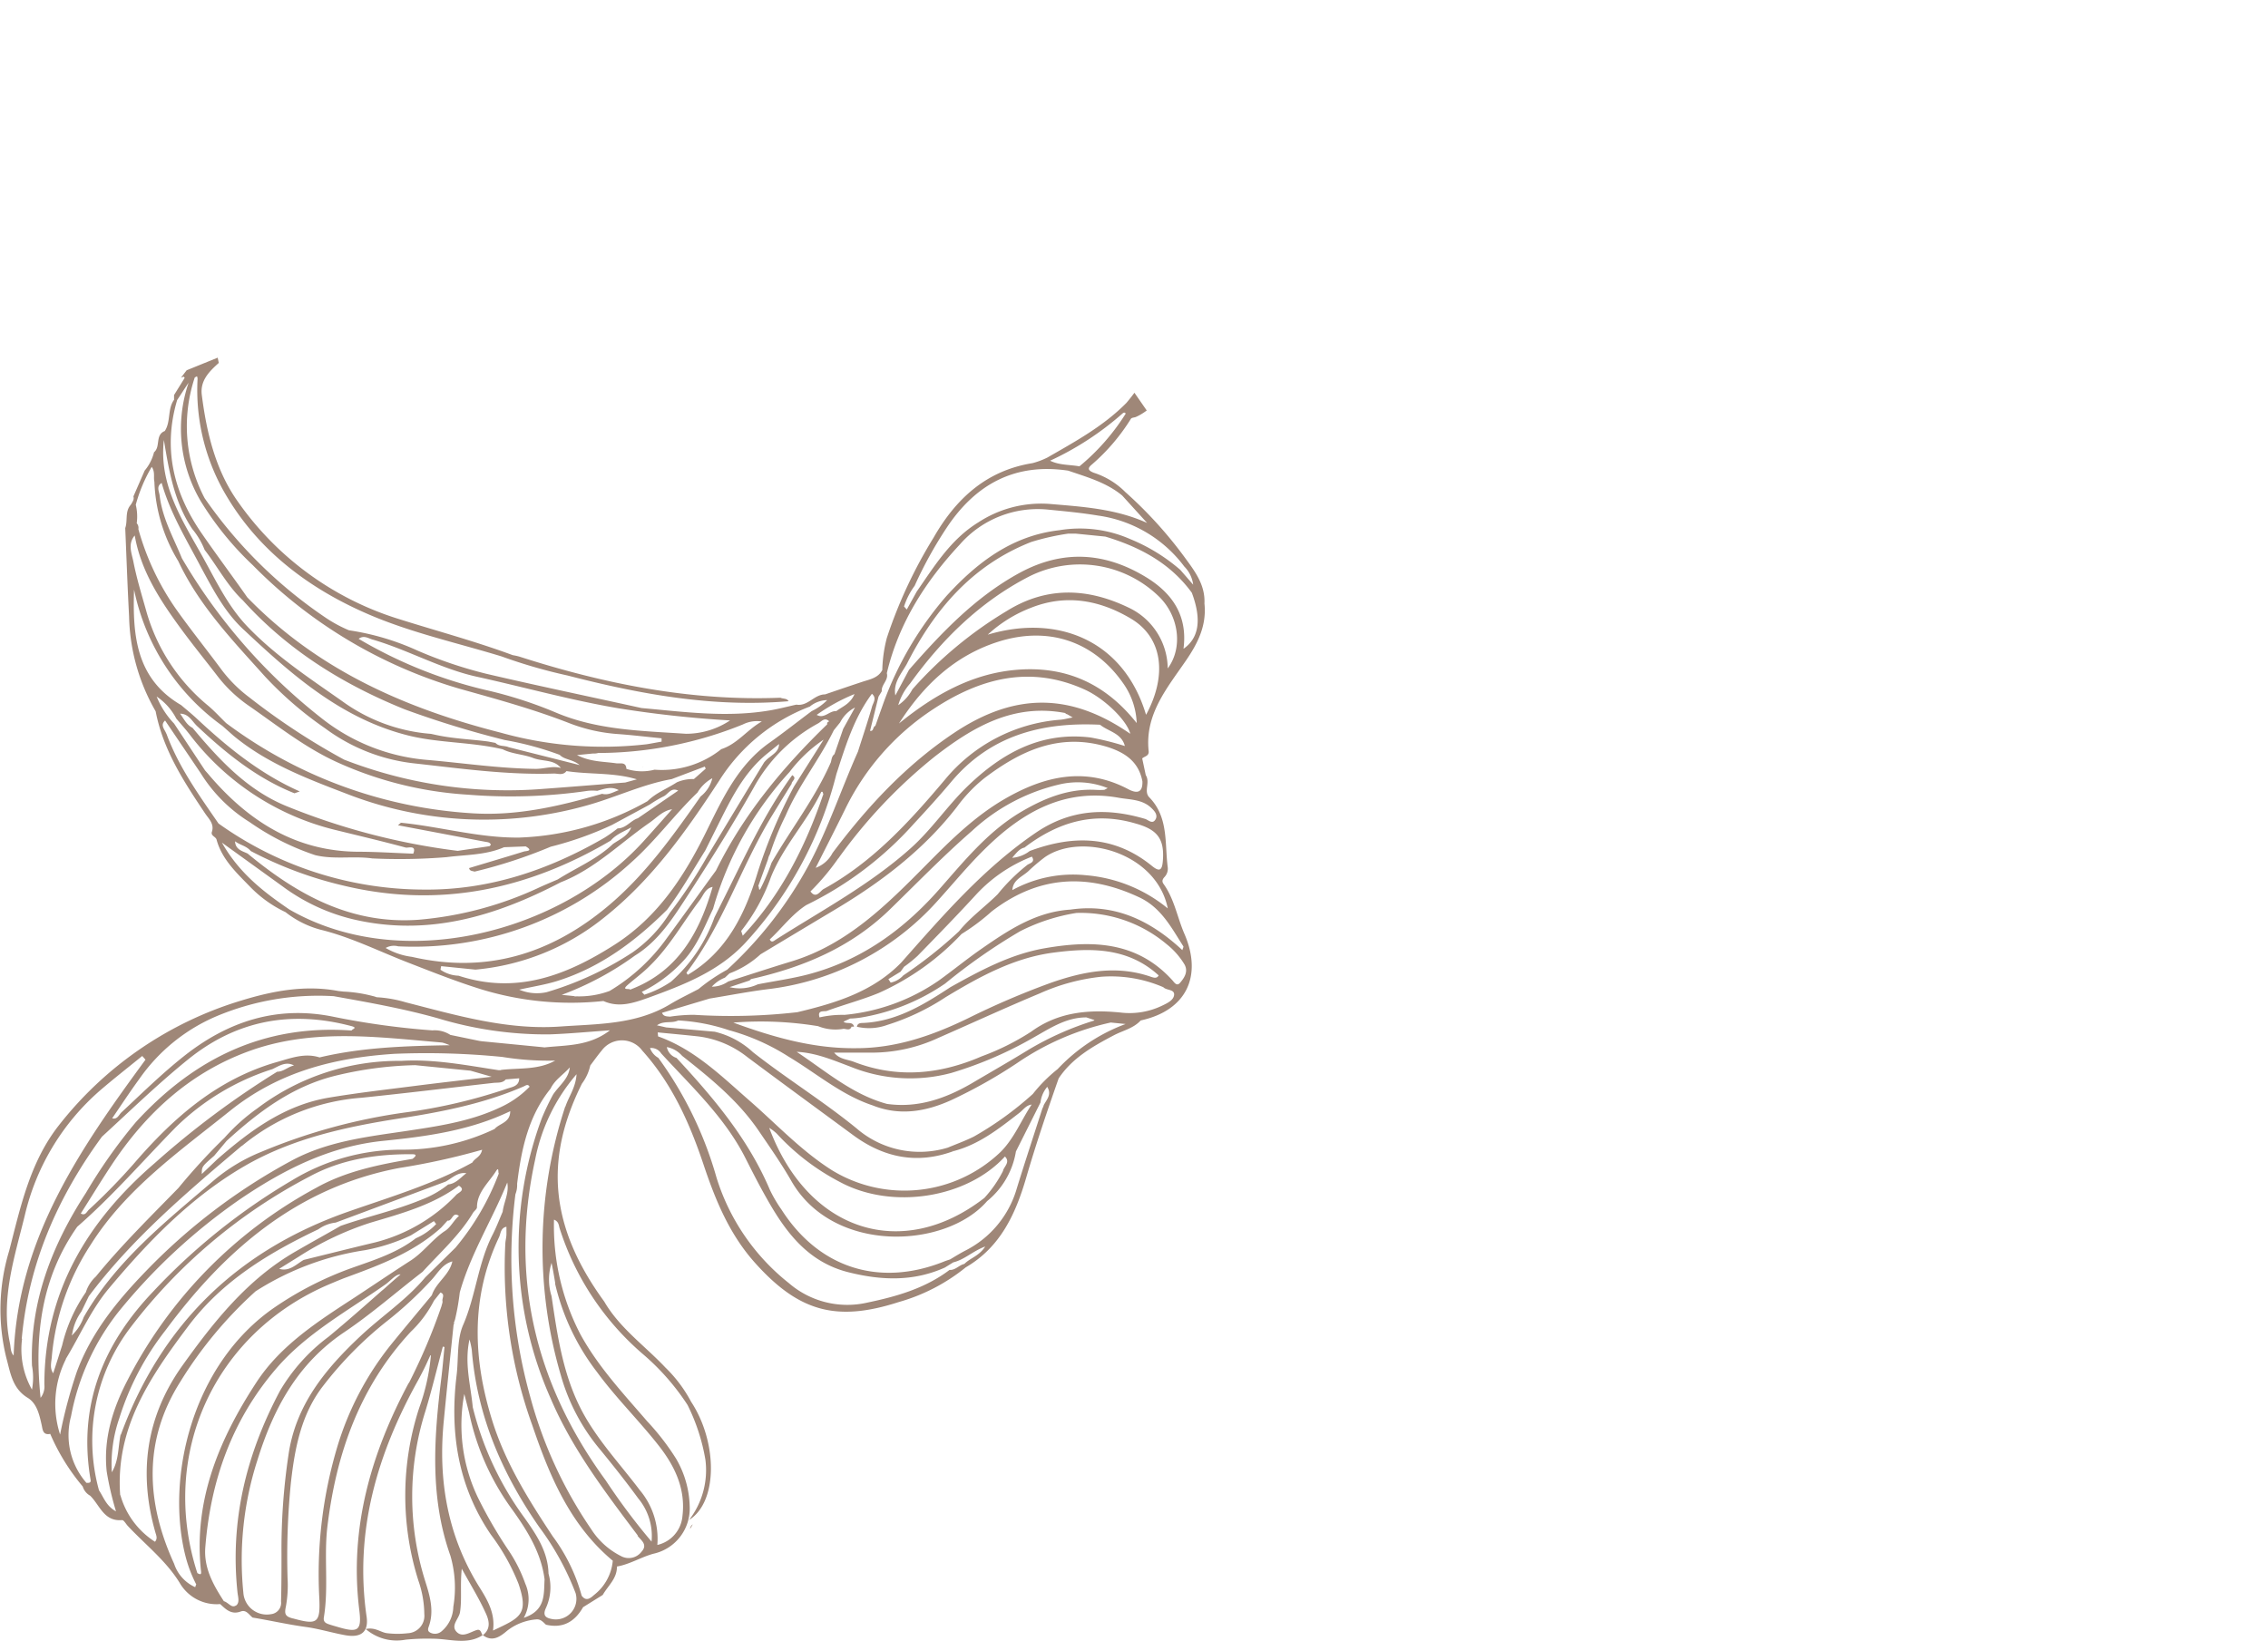 <svg xmlns="http://www.w3.org/2000/svg" xmlns:xlink="http://www.w3.org/1999/xlink" viewBox="0 0 305.69 221.22"><defs><style>.cls-1{fill:none;}.cls-2{clip-path:url(#clip-path);}.cls-3{fill:#9f8778;}</style><clipPath id="clip-path" transform="translate(-96.02 -20.94)"><rect id="SVGID" class="cls-1" x="41.78" y="48.76" width="240.58" height="221.91" transform="translate(386.26 198.66) rotate(145.27)"/></clipPath></defs><g id="圖層_2" data-name="圖層 2"><g id="圖層_2-2" data-name="圖層 2"><g class="cls-2"><path class="cls-1" d="M244.46,152.54a27.14,27.14,0,0,0-8.25,2.23c-4.58,2-9.12,4-13.68,6a21.39,21.39,0,0,1-9.18,2h-4.89c.75.93,1.82.9,2.69,1.25,5.84,2.3,11.56,1.69,17.19-.75A33.33,33.33,0,0,0,235,160c3.64-2.66,7.71-3,12-2.58a10.12,10.12,0,0,0,5.68-.94c.66-.32,1.49-.7,1.58-1.41s-1-.61-1.44-1.12A17.79,17.79,0,0,0,244.46,152.54Z" transform="translate(-96.02 -20.94)"/><path class="cls-1" d="M226.89,167c2.61-1.54,5.25-3.05,7.83-4.63a40.67,40.67,0,0,1,8.83-3.92v-.07l-1.06-.35c-2.76,0-5,1.5-7.22,2.77a51.94,51.94,0,0,1-11,4.72,21.4,21.4,0,0,1-13.59-.85c-2.34-.86-4.66-1.86-7.24-2,3.93,2.61,7.52,5.76,12.21,7C219.72,170.3,223.4,169.07,226.89,167Z" transform="translate(-96.02 -20.94)"/><path class="cls-1" d="M312,32.77l.1,0c.64.15,1.3.25,1.93.45A67.1,67.1,0,0,1,324.46,38a28.15,28.15,0,0,0,13.1,3.35c2.42,0,4.85.14,7.27.22h0l1.33-.4c-.08-.55-.52-.52-.84-.55-7-.58-13.1-3.74-19.2-6.89A56.46,56.46,0,0,0,314,29c-5.28-1.32-10.36-.18-15.48.81-1.65.32-3.24,1-5,.89-1.48,1.05-3.29,1.39-4.87,2.24a36.1,36.1,0,0,0-6.29,3.81c3.15-1.05,6.09-2.63,9.29-3.48C298.41,31.44,305.19,30.91,312,32.77Z" transform="translate(-96.02 -20.94)"/><path class="cls-1" d="M233.09,164.24a67.64,67.64,0,0,1-8.9,5c-3.42,1.54-6.94,2.14-10.58.68h0c-4.2-1.4-7.54-4.31-11.27-6.54a29.14,29.14,0,0,0-8.08-3.59,25.65,25.65,0,0,0-6.83-1.31c-.87.44-2,0-2.86.66l1.24.28,6.54.58a11.52,11.52,0,0,1,5.17,2.77c4.54,3.56,9.46,6.6,13.94,10.25a13,13,0,0,0,12.32,2.6c1.17-.49,2.37-.92,3.51-1.49a44.82,44.82,0,0,0,7.94-5.74,20.36,20.36,0,0,1,3.34-3.35,24,24,0,0,1,9.18-6.09l-2-.2A36,36,0,0,0,233.09,164.24Z" transform="translate(-96.02 -20.94)"/><path class="cls-1" d="M236.25,169.61l-3.31,6.6a10.87,10.87,0,0,1-3.89,6.7c-5.57,6.42-20.71,7.17-26.38-2.72-1.35-2.36-2.93-4.61-4.47-6.87-2.75-4-6.45-7.09-10.25-10a3.61,3.61,0,0,0-2.06-1.18,1.9,1.9,0,0,0,1.3,1.46c5,5.37,9.69,10.94,12.59,17.79a18.47,18.47,0,0,0,1.57,2.67c5,7.86,13.18,10.45,21.87,7,.28-.12.56-.2.85-.3.68-.39,1.34-.8,2-1.16a13.63,13.63,0,0,0,7-8.45c1.11-3.59,2.29-7.16,3.44-10.74a1.51,1.51,0,0,0,.18-.45c.39-.74,1.11-1.42.46-2.4A4,4,0,0,0,236.25,169.61Z" transform="translate(-96.02 -20.94)"/><path class="cls-1" d="M229.72,143.79a28.61,28.61,0,0,1-4.07,3.05,34.67,34.67,0,0,1-11.14,7.94c-2.27.94-4.68,1.57-7,2.42-.37.14-1.38-.19-1,.88a13.6,13.6,0,0,1,3.36-.34,26.68,26.68,0,0,0,12.73-4.64c2-1.42,3.86-3,5.86-4.35,3.61-2.5,7.27-4.91,11.86-5.2,6-.87,10.79,1.49,15.09,5.46.06-.22.19-.43.13-.52-1.6-2.54-3-5.22-5.94-6.61C242.54,138.59,235.94,139,229.72,143.79Z" transform="translate(-96.02 -20.94)"/><path class="cls-1" d="M234.1,135.15c-.7.14-1,.68-1.66,1.38a4.46,4.46,0,0,0,2.37-.92c5.84-2.13,11.4-2.06,16.46,2,1,.79,1.38.7,1.48-.65.21-3-.8-4.26-3.64-5.1C243.47,130.24,238.6,131.71,234.1,135.15Z" transform="translate(-96.02 -20.94)"/><path class="cls-1" d="M241.1,144h0a25.58,25.58,0,0,0-7.55,2.44,78.36,78.36,0,0,0-10.1,7.05,28.29,28.29,0,0,1-11.35,4.58c-.48.06-1,.09-1.44.13h0l-.91.42c.43.39,1.22-.1,1.42.67a1.22,1.22,0,0,1-.33,0c-.22.6-.69.35-1.09.3a6.27,6.27,0,0,1-3.43-.36,47.5,47.5,0,0,0-11.42-.48c5.68,2.08,11,3.52,16.57,3.45h0c5.36.08,10.23-1.66,15-4a107.87,107.87,0,0,1,11.22-4.81c4.45-1.56,8.92-2.42,13.54-.8.34.12.72.24,1-.2-4.14-3.78-9.11-3.74-14.2-3.07-5.37.7-10,3.26-14.51,6a31.17,31.17,0,0,1-7.86,3.74,7.17,7.17,0,0,1-4.1.25h0v0c.07-.47.55-.5.81-.51,4.52-.2,8.18-2.46,11.8-4.83,4-2.25,8.1-4.45,12.75-5.25,6.37-1.1,12.41-.93,17.18,4.35.25.28.59.82,1,.33.58-.7,1.14-1.54.61-2.49a10.21,10.21,0,0,0-2.42-2.7A18,18,0,0,0,241.1,144Z" transform="translate(-96.02 -20.94)"/><path class="cls-1" d="M246.79,128.48c-7.18-1.29-12.81,1.86-17.72,6.62-2.36,2.28-4.45,4.83-6.66,7.27a36.47,36.47,0,0,1-23,11.93c-2.59.33-5.15.83-7.73,1.25l-6.42,1.92c.2.49.65.47,1.06.52a22.2,22.2,0,0,1,3.24-.25,79,79,0,0,0,13.93-.35c5.14-1.23,10.14-2.74,14-6.68,5.6-6.32,11.1-12.72,18.19-17.54,4.63-3.15,9.49-3.37,14.65-1.85.45.14,1,.8,1.43.1s-.12-1.17-.56-1.58C250,128.67,248.28,128.75,246.79,128.48Z" transform="translate(-96.02 -20.94)"/><path class="cls-1" d="M236.84,136.53a26.26,26.26,0,0,0-2.05,1.72c-.82.86-2.23,1.23-2.32,2.71a17,17,0,0,1,9.95-2,20,20,0,0,1,11,4.47C251.91,135.84,241.75,133.07,236.84,136.53Z" transform="translate(-96.02 -20.94)"/><path class="cls-1" d="M209.17,180.24a30.84,30.84,0,0,1-8.5-6.52,6.24,6.24,0,0,0-1-.76c5.22,14,17.94,18,29,9.44a16.27,16.27,0,0,0,2.54-3.69c.22-.59,1-1.16.23-1.89C226.29,182.46,216.16,184,209.17,180.24Z" transform="translate(-96.02 -20.94)"/><path class="cls-1" d="M225.29,146.4c1.52-1.9,3.51-3.31,5.22-5a25.12,25.12,0,0,1,3.94-3.91c.3-.28,1.2-.35.67-1.16a20.2,20.2,0,0,0-7.41,5c-2.62,2.84-5.32,5.61-8,8.38a18.55,18.55,0,0,1-1.82,1.47l-.47.66-1.64,1,.31.47a3.17,3.17,0,0,0,1.72-1A60.39,60.39,0,0,0,225.29,146.4Z" transform="translate(-96.02 -20.94)"/><path class="cls-1" d="M204.87,152.34c7.12-1.85,12.83-5.94,17.66-11.39,3.38-3.82,6.56-7.82,11.06-10.5,3.16-1.88,6.39-3.23,10.13-3a10.1,10.1,0,0,0,1.1,0c.09,0,.18-.08.5-.24a10.83,10.83,0,0,0-6.52-.49A26,26,0,0,0,227,132.94c-3.86,3.36-7.41,7-11.07,10.59-5.24,5.09-11.65,7.78-18.64,9.36-.1,0-.18.14-.27.21l-2.68.89a5.75,5.75,0,0,0,3.8-.33C200.4,153.22,202.67,152.91,204.87,152.34Z" transform="translate(-96.02 -20.94)"/><path class="cls-1" d="M208.14,178.68a18.73,18.73,0,0,0,22.73-2.49c1.84-1.85,2.76-4.26,4.17-6.37-.75.05-1.11.69-1.62,1.09-2.74,2.12-5.45,4.29-8.9,5.18-4.94,1.82-9.43.89-13.58-2.18-4.74-3.5-9.5-7-14.22-10.49a13.28,13.28,0,0,0-6.63-2.79c-1.82-.2-3.63-.36-5.45-.54l0,.54c5,1.76,8.61,5.43,12.45,8.77C200.75,172.56,204,176.08,208.14,178.68Z" transform="translate(-96.02 -20.94)"/><path class="cls-1" d="M277.94,51.09c6.74-1.1,13.51-1.58,20.25.15.7.18,1.39.38,2.08.58,4.71.76,9.06,2.73,13.56,4.18a65.69,65.69,0,0,0,15.32,3.14,23.78,23.78,0,0,0,18.05-5.89A44.18,44.18,0,0,0,357.11,41c-1.63.67-2.53,2.18-3.65,3.37a29.1,29.1,0,0,1-18.19,9.12,26.34,26.34,0,0,1-10.86.4q-7.52-1.57-15-3.19C301.33,49,293.51,46,285.07,46.35c-6.51.46-12.78,1.72-18.29,5.48a36.24,36.24,0,0,0-9.56,10.33,6.64,6.64,0,0,0-1.48,2.61c.65-.69,1.5-1.21,1.8-2.18A33.2,33.2,0,0,1,277.94,51.09Z" transform="translate(-96.02 -20.94)"/><path class="cls-1" d="M258.12,57.14a16.15,16.15,0,0,0-2.67,5.42c1.42-1.42,2.08-3.29,3.06-5Z" transform="translate(-96.02 -20.94)"/><path class="cls-1" d="M263.27,52.87A9.33,9.33,0,0,1,266,50.93a45.17,45.17,0,0,1,10.22-6.28c11.4-5,22.81-3.69,34.15.26,3.61,1.26,7.12,2.85,10.91,3.54,11.58,2.12,22.22-.32,32-6.72.3-.28.61-.54.89-.83.57-.6-.16-.4-.34-.54l-1.57.55-.68.36c-5,2.88-10.53,3.6-16.21,3.43-5,.28-9.6-1.14-14.13-3-3.65-1.47-7.18-3.25-11.12-3.92a51.06,51.06,0,0,0-23.74,1.67l-3.48,1.06-10.68,4.1a79.71,79.71,0,0,0-8,6.34,7.64,7.64,0,0,0-1.3,1.49l-1.67,1.77A2.5,2.5,0,0,0,263.27,52.87Z" transform="translate(-96.02 -20.94)"/><path class="cls-1" d="M285.69,39c11.45-3.64,22.78-4,33.93,1.17a39.39,39.39,0,0,0,14,3.93A8.19,8.19,0,0,1,336.1,44c4-.12,8-.33,12.06-1.91v0l-1.06-.26L345.6,42c-7.31.55-14.5.45-21.23-3.14-4.53-2.42-9.1-4.83-14.21-5.91-12.21-2.13-23,1.58-33.25,7.9a13.41,13.41,0,0,0-2.17,1.57c2.66-.32,5-1.69,7.5-2.35A12.28,12.28,0,0,1,285.69,39Z" transform="translate(-96.02 -20.94)"/><path class="cls-1" d="M315.63,47.69c-5-1.56-9.67-3.92-14.91-4.71-9.8-1.49-19.26-1.09-28,4.26l-2.16,1.24a4.81,4.81,0,0,0,2.86-.79,34.2,34.2,0,0,1,10.84-1.82c5.18-.7,10.2.33,15.15,1.63,8.48,2.21,17.08,3.89,25.65,5.67,3.17.66,6.3.1,9.45-.12h0l5.11-1.1c6-1.29,10.36-5.07,14.42-9.34l-.37-.4C341.91,50.3,329.18,51.92,315.63,47.69Z" transform="translate(-96.02 -20.94)"/><path class="cls-1" d="M224.52,176.09a.53.53,0,0,0-.2-.13Z" transform="translate(-96.02 -20.94)"/><path class="cls-1" d="M304.27,58.56l-.23.08A.42.42,0,0,0,304.27,58.56Z" transform="translate(-96.02 -20.94)"/><path class="cls-1" d="M207,140.79c6.63-3.62,11.61-9.11,16.39-14.78A22.36,22.36,0,0,1,239,117.94c.48,0,.95-.17,1.62-.3l-.73-.43a.4.4,0,0,1-.28-.17c-7-1.33-12.42,1.89-17.58,5.87a69,69,0,0,0-13,13.74,32.35,32.35,0,0,1-3.72,4.46C206,142.16,206.55,141.05,207,140.79Z" transform="translate(-96.02 -20.94)"/><path class="cls-1" d="M254,69.39a4.29,4.29,0,0,0,1.61-1.81l.45-.3a2.44,2.44,0,0,1,1.1-1.12h0c.71-.65,1.38-1.36,2.14-2,6.3-4.89,13.73-7.09,21.34-8.85,8.27-1.92,15.95.55,23.6,3.2a80.52,80.52,0,0,1,9.59,3.89c10.25,4.48,20,4,29.36-2.52a44.62,44.62,0,0,0,8.21-7.37c1.16-1.83,2.5-3.55,3-5.77l-2.1,2.53c-6.64,8.09-15,11.85-25.58,10.48a79,79,0,0,1-16.08-4A114.66,114.66,0,0,0,298.33,52h0a55.88,55.88,0,0,0-16.49-.67c-11.43,1.08-20.29,6.17-26.59,15.75l-1.56,1.81C253.76,69.12,253.35,69.85,254,69.39Z" transform="translate(-96.02 -20.94)"/><path class="cls-1" d="M251.74,74.45a21.39,21.39,0,0,1,8.76-4.61l4.16-.65h0l.25,0a2.8,2.8,0,0,0-.28-.06l-.42-.08a10.71,10.71,0,0,0-4.77.38l-1.8.29c-2.91,1.45-5.68,3.06-7.64,5.76C250.88,75.63,251.24,74.86,251.74,74.45Z" transform="translate(-96.02 -20.94)"/><path class="cls-1" d="M223.34,191.8c-4.25,1.91-8.58,1.74-13,.63-5.45-1.36-8.47-5.39-11-9.93-1-1.79-2-3.64-2.89-5.48-2.79-5.5-7.26-9.63-11.34-14.08a1.58,1.58,0,0,0-1.51-.73,2.48,2.48,0,0,0,1.12,1.32,50.83,50.83,0,0,1,7.85,16.16,29.13,29.13,0,0,0,9.75,14.21,12.05,12.05,0,0,0,10.58,2.62c3.94-.82,7.79-1.92,11.07-4.4.8,0,1.29-.66,2-.81h0c.82-.79,2.05-1.07,2.83-2.35-1.67.62-2.8,1.78-4.31,2.14Z" transform="translate(-96.02 -20.94)"/><path class="cls-1" d="M124.3,125.61c5.3,6.14,11.68,10.12,20.08,10.14,2.43,0,4.85.17,7.27.26.54-1.21-.66-.75-1-.82-3.22-.87-6.48-1.63-9.72-2.43a35.11,35.11,0,0,1-19.41-12.83c-.56-.71-1.17-1.4-1.76-2.09a8,8,0,0,0-2.69-3,11.65,11.65,0,0,0,2.3,3.68l4.17,6.31C123.83,125.06,124.07,125.33,124.3,125.61Z" transform="translate(-96.02 -20.94)"/><path class="cls-1" d="M182.73,134.38c1.3-1.43,2.58-2.89,3.87-4.34-1.28.2-2.11,1.17-3.09,1.85-3.94,2.72-7.36,6.21-11.93,8h0c-8.78,4.56-17.9,7.31-27.91,5a26.2,26.2,0,0,1-9.53-4.42l-8.22-5.93c2.33,4.13,5.62,6.65,9.07,9C150.21,152.3,171.61,146.6,182.73,134.38Z" transform="translate(-96.02 -20.94)"/><path class="cls-1" d="M178.35,134.28c-11.21,6.6-23.11,9.15-35.95,6.08a52.44,52.44,0,0,1-12.57-4.68c-.55-.68-1.45-.8-2.11-1.31,0,1.09.93,1.3,1.69,1.65,6.68,5.53,13.92,9.57,23,8.93a47.78,47.78,0,0,0,16.3-4.35c.83-.38,1.67-.73,2.51-1.09,2.49-1.58,5.27-2.71,7.44-4.78.94-.65,2.06-1.1,2.48-2.3C180.21,133,179.08,133.36,178.35,134.28Z" transform="translate(-96.02 -20.94)"/><path class="cls-1" d="M153.14,140.81c8.81.14,16.85-2.59,24.39-7a21.56,21.56,0,0,0,1.76-1.25c1.07,0,1.68-.94,2.57-1.31l.16-.06h0l5.46-3.69h0c-1-.49-1.34.51-2,.79a16.12,16.12,0,0,0-1.82,1.08l-5.09,2.75a45.71,45.71,0,0,1-8.27,2.94A66.28,66.28,0,0,1,160,138.45c-.28-.11-.66,0-.73-.48,2.46-.74,4.93-1.47,7.38-2.23.28-.08,1.36-.05.25-.69l-2.92.11h0c-2.47,1.08-5.16,1-7.76,1.34a77.85,77.85,0,0,1-10,.17c-2.55-.36-5.15.18-7.69-.44a34.23,34.23,0,0,1-8.85-4.46,20.44,20.44,0,0,1-6.59-6.59l-4.8-7.1c-.7.64,0,1.2.15,1.74,1.62,4.44,4.36,8.24,7,12.07A47.77,47.77,0,0,0,153.14,140.81Z" transform="translate(-96.02 -20.94)"/><path class="cls-1" d="M125.67,111a18.73,18.73,0,0,0,3.94,4,91.72,91.72,0,0,0,12.78,8.4,60.73,60.73,0,0,0,26.11,4c3.93-.28,7.86-.61,11.79-.91l1.57-.43c-3.13-1-6.35-.63-9.49-1.11-.46.61-1.12.31-1.68.33-6.36.21-12.63-.69-18.92-1.38a24.67,24.67,0,0,1-11.92-4.71,49.45,49.45,0,0,1-8.12-7c-4.34-4.84-8.87-9.54-11.68-15.54a22,22,0,0,1-3.22-10.71c-.15-.63.13-1.34-.36-2A20.66,20.66,0,0,0,114.32,89a6.74,6.74,0,0,1,.13,2.49.92.92,0,0,1,.18.87,35.31,35.31,0,0,0,5,10.67C121.58,105.74,123.69,108.34,125.67,111Z" transform="translate(-96.02 -20.94)"/><path class="cls-1" d="M122.48,117.78c4.19,3.92,8.62,7.51,13.92,9.86l-.71.25.28.16-.28-.16c-5-2.06-9.16-5.35-13.06-9-.73-.65-1.15-1.74-2.36-1.73.51.67.86,1.5,1.68,1.91,3.6,4.3,7.38,8.41,12.74,10.58a90.93,90.93,0,0,0,23,6h0L162,135l.14-.14c-.12-.36-.48-.35-.79-.41l-11.73-2.22.4-.34-.23-.06a.6.6,0,0,1,.23.06c5.33.52,10.53,2.05,15.94,2a37.71,37.71,0,0,0,17.32-4.91c1.14-1.13,2.64-1.68,3.95-2.54a5.51,5.51,0,0,1,2.3-.44l1.59-1.4-.13-.28L186.53,126c-4,.72-7.72,2.55-11.66,3.61a51,51,0,0,1-32.22-1.66c-5.34-2-10.69-4.08-15.18-7.8-.51-.43-1-.88-1.49-1.32a30.07,30.07,0,0,1-11.89-18.37c-.21,6.16.27,12,6.32,15.58C121.1,116.59,121.81,117.16,122.48,117.78Z" transform="translate(-96.02 -20.94)"/><path class="cls-1" d="M124,116c.88.73,1.66,1.59,2.48,2.39a61.64,61.64,0,0,0,33.26,12.17c6,.39,11.74-1,17.43-2.63.83.23,1.51-.24,2.24-.49-1-.56-1.95-.19-2.91.09a6,6,0,0,0-1.27,0,72,72,0,0,1-16.13.52,49.92,49.92,0,0,1-17.55-4.33c-4.4-2-8.15-5-12.08-7.71a18.83,18.83,0,0,1-4.3-4.15c-1.63-2.11-3.31-4.18-4.88-6.33-2.76-3.78-5.3-7.68-6.12-12.42-1,1.14-.4,2.42-.18,3.57.43,2.2,1.09,4.36,1.7,6.52A25.39,25.39,0,0,0,124,116Z" transform="translate(-96.02 -20.94)"/><path class="cls-1" d="M192.63,138.29c3.68-7.57,9-13.92,15-19.72a.29.29,0,0,1,.28-.38c-.63-.65-1.08,0-1.51.26a21.64,21.64,0,0,0-8.66,8.62c-2.71,4.8-5.62,9.48-8.62,14.11-2.08,3.19-4.06,6.5-7.43,8.58a40.93,40.93,0,0,1-9.85,5.28l2,.2a11.8,11.8,0,0,0,4.44-.72,25.68,25.68,0,0,0,7.85-7.15C188.25,144.36,190.43,141.32,192.63,138.29Z" transform="translate(-96.02 -20.94)"/><path class="cls-1" d="M192.12,140.53c-1,.2-1.25,1.16-1.76,1.82-2.23,2.94-4,6.22-6.71,8.82-1,.93-2,1.71-3,2.59-.84.75.22.42.36.61l.09,0h0C187.46,151.9,190.35,146.67,192.12,140.53Z" transform="translate(-96.02 -20.94)"/><path class="cls-1" d="M177.88,143.14c5.06-4.22,8.83-9.52,12.57-14.85a4.41,4.41,0,0,0,1.57-2.45,5.24,5.24,0,0,0-2,1.93c-3.12,3-5.67,6.52-8.91,9.4a43.44,43.44,0,0,1-31.43,11.33,2.25,2.25,0,0,0-1.69.22,9.34,9.34,0,0,0,3.56,1.2C161.49,152.21,170.17,149.58,177.88,143.14Z" transform="translate(-96.02 -20.94)"/><path class="cls-1" d="M186.3,144h0a66.41,66.41,0,0,0,5.06-7.67c2.55-4.22,5.09-8.45,7.66-12.66a3.9,3.9,0,0,1,.78-.73h0c.58-.47,1.26-.86,1.23-1.75l-1.6,1.3c-3.16,2.56-4.88,6.12-6.64,9.64l-1.7,3.41h0c-1.68,2.69-3.25,5.45-5.16,8-4.26,4.23-9,7.77-14.79,9.59-1.59.5-3.26.75-5.13,1.17a6.13,6.13,0,0,0,3.68.38,43.59,43.59,0,0,0,11.6-5.38A18.22,18.22,0,0,0,186.3,144Z" transform="translate(-96.02 -20.94)"/><path class="cls-1" d="M173.74,155.24l-.44.1A1,1,0,0,0,173.74,155.24Z" transform="translate(-96.02 -20.94)"/><path class="cls-1" d="M230.54,107.46c-5.89,1.9-10,5.89-13.32,11,4.7-3.82,9.84-6.76,15.94-7.24,6.3-.5,11.71,1.66,16.07,7.15a9.92,9.92,0,0,0-1.74-5.18C243.57,107.36,237.33,105.28,230.54,107.46Z" transform="translate(-96.02 -20.94)"/><path class="cls-1" d="M248.5,104.34c-4.17-2.53-8.71-3.36-13.45-1.49a18.22,18.22,0,0,0-5.87,3.64c9.43-2.82,18.3.78,21.33,10.77C253.43,111.81,252.81,107,248.5,104.34Z" transform="translate(-96.02 -20.94)"/><path class="cls-1" d="M117.87,86.05c-.77.46-.33,1.14-.27,1.72.32,3,1.84,5.68,3,8.44a76.39,76.39,0,0,0,18.72,21.47,26.4,26.4,0,0,0,14.2,5.69c4.91.42,9.79,1.16,14.74,1.22,1.14,0,2.27-.44,3.42-.12-1-1.2-2.51-.88-3.75-1.35s-2.8-.52-4.1-1.17h0c-4.27-1-8.75-.82-13-1.93-8.76-2.28-15.38-8-21.77-14.07-2.64-2.36-4.23-5.44-5.84-8.51C121.23,93.72,119,90.13,117.87,86.05Z" transform="translate(-96.02 -20.94)"/><path class="cls-1" d="M252.27,101.39a15.26,15.26,0,0,0-17.58-2.72c-6.55,3.38-11.68,8.45-16,14.4a7.66,7.66,0,0,0-1.6,2.92,5.94,5.94,0,0,0,1.91-2.14,54,54,0,0,1,12.73-10.56c5.35-3.33,10.86-3.11,16.36-.47a9.15,9.15,0,0,1,5.32,8.22C255.48,108.21,254.91,104,252.27,101.39Z" transform="translate(-96.02 -20.94)"/><path class="cls-1" d="M221.82,116.57a33.77,33.77,0,0,0-11.9,13.56c-1.24,2.52-2.52,5-3.93,7.82a4.16,4.16,0,0,0,2.27-2c4.66-6.21,9.88-11.85,16.4-16.2,8.15-5.43,15.65-5.44,23.7.11-.49-1.82-3.46-4.69-6-5.86C235,110.58,228.2,112.36,221.82,116.57Z" transform="translate(-96.02 -20.94)"/><path class="cls-1" d="M224.14,126.36c-1.59,1.92-3.27,3.77-5,5.6a47.07,47.07,0,0,1-14.45,10.94c-1.93,1.24-3.27,3.1-4.92,4.63.26.57.58.21.86,0,6.15-3.91,12.61-7.36,18.1-12.26,2.84-2.53,4.94-5.7,7.64-8.33,4.61-4.5,9.92-7.45,16.65-6.63a36.92,36.92,0,0,1,4.58,1.14c-.45-1.74-2.23-1.95-3.37-2.9C236.4,118.21,229.41,120,224.14,126.36Z" transform="translate(-96.02 -20.94)"/><path class="cls-1" d="M228.64,125.9a20.28,20.28,0,0,0-3.64,3.82c-4.51,5.81-10.24,10.16-16.49,13.89-3.33,2-6.65,4-10,6a12.8,12.8,0,0,1-4.18,2.57h0l-.61.57A4.79,4.79,0,0,0,192,154a3.87,3.87,0,0,0,2.21-.7c2.87-.92,5.74-1.86,8.63-2.74,7.46-2.29,12.75-7.57,18-12.92,3.28-3.32,6.62-6.64,10.73-9,5.26-3,10.7-4.32,16.47-1.31,1.08.57,2,.67,2-1-.53-2.67-2.38-3.9-4.81-4.63C238.81,119.7,233.56,122.16,228.64,125.9Z" transform="translate(-96.02 -20.94)"/><path class="cls-1" d="M129.52,105.56c3.75,3.86,8.21,6.8,12.58,9.87a23.36,23.36,0,0,0,12,4.43l.51.11c2.36.54,4.79.61,7.18.92l1,.19c.48.52,1.2.32,1.78.58h0l9.57,2.41c-1-.81-2-.69-2.69-1.38a42,42,0,0,0-7.41-2,131.67,131.67,0,0,1-13.47-4.13c-8.3-3.35-15.77-8-21.82-14.69h0c-2.1-2-3.42-4.56-5.16-6.81a10.32,10.32,0,0,0-1.66-2.81c-2.44-3.63-3.14-7.81-3.83-12h0c-.69,5.94,2.38,10.65,5.07,15.48C125.09,99.13,126.73,102.72,129.52,105.56Z" transform="translate(-96.02 -20.94)"/><path class="cls-1" d="M213.33,119.45c.53.1.35-.57.71-.66h0l1.09-3.16h0a46.07,46.07,0,0,1,8.47-14.38c4.13-4.52,8.85-8.15,15.23-8.87a16.83,16.83,0,0,1,9.53,1.19,24.38,24.38,0,0,1,6.76,4.15l1.74,2a4.22,4.22,0,0,0-1.2-2.45,17.5,17.5,0,0,0-11.6-6.86c-2.21-.37-4.44-.58-6.68-.8a13.94,13.94,0,0,0-11.95,4.67c-4.63,5-8.26,10.62-9.86,17.37.26,1-.77,1.54-.68,2.44l-.42.74-1.14,4.61Z" transform="translate(-96.02 -20.94)"/><path class="cls-1" d="M219.58,100.66c2.39-3.44,4.57-7,8.29-9.32a15.45,15.45,0,0,1,9.53-2.5c4.47.38,9,.64,13.23,2.57l-3.36-3.7h0c-2.13-1.76-4.75-2.48-7.28-3.35-7.18-1.07-12.49,1.83-16.39,7.72a55.31,55.31,0,0,0-4.3,7.8,9.7,9.7,0,0,0-1.43,2.79l.37.41Z" transform="translate(-96.02 -20.94)"/><path class="cls-1" d="M241,92.87h-1A32.73,32.73,0,0,0,235,94c-7.92,3.13-13.05,9.07-16.76,16.47-.75,1.33-1.85,2.52-1.54,4.23l1.84-3.45c4.43-5,9-9.88,15-13.12,5.79-3.12,11.45-2.72,17,.66,3.55,2.17,5.59,5.19,5,9.6,2.06-1.45,2.38-4,1.06-7.53-2.92-4-7-6.18-11.66-7.57Z" transform="translate(-96.02 -20.94)"/><path class="cls-1" d="M241.51,83.81h0a29.63,29.63,0,0,0,6.24-7.11c-.14-.22-.31-.14-.45,0a40.27,40.27,0,0,1-9.74,6.36C238.81,83.67,240.19,83.57,241.51,83.81Z" transform="translate(-96.02 -20.94)"/><path class="cls-1" d="M133.93,236.79c0-2.13.09-4.26.06-6.38a85.52,85.52,0,0,1,.93-13.28c1-6.82,5-11.71,9.81-16.19,2.84-2.65,6.14-4.8,8.64-7.83l4.07-4a34.48,34.48,0,0,0,5.84-10c-.13-.12.07-1-.4-.28-1,1.53-2.49,2.79-2.54,4.83,0,.24-.33.47-.5.7-1.82,3.05-4.48,5.39-6.83,8-3.51,2.72-6.87,5.66-10.54,8.13-6.29,4.22-9.56,10.31-11.73,17.28a43.84,43.84,0,0,0-1.89,17.83,3.16,3.16,0,0,0,3.78,2.9A1.53,1.53,0,0,0,133.93,236.79Z" transform="translate(-96.02 -20.94)"/><path class="cls-1" d="M203.06,127q2-3.17,4-6.33a19.25,19.25,0,0,0-4.59,4.36,45.67,45.67,0,0,0-10.29,18.41h0c-1.13,2.44-2.09,5-4,7a18.91,18.91,0,0,1-5.61,4.19c.12.12.23.25.35.38a14.15,14.15,0,0,0,3.6-1.76,21.23,21.23,0,0,0,5.85-8.67l1-2c2.94-5.84,5.62-11.83,9.48-17.16.7.44-.12.77-.08,1.16q-1.33,2.16-2.66,4.32c-4.18,6.86-6.59,14.69-11.51,21.14,0,0,.11.19.16.28,5.32-3.12,7.74-8.24,9.45-13.81A69.2,69.2,0,0,1,203.06,127Z" transform="translate(-96.02 -20.94)"/><path class="cls-1" d="M133.77,208.38a24.73,24.73,0,0,1,6.54-7.28c2.45-2,4.83-4.13,7.15-6.18l.28-.23c.76-.68,1.52-1.35,2.28-2-.68,0-1.31.84-2.05,1.36-5.11,3.6-10.69,6.6-14.81,11.45-5.88,6.92-8.75,15.06-9.46,24-.21,2.76,1.07,5,2.5,7.24h0c.56.17,1,1,1.61.59s.28-1.14.22-1.73C127,225.92,129.23,216.91,133.77,208.38Z" transform="translate(-96.02 -20.94)"/><path class="cls-1" d="M139.08,236.22a60,60,0,0,1,2.46-20.35,40.74,40.74,0,0,1,7.16-13.62c1.83-2.26,3.71-4.49,5.56-6.73.57-1.73,2.37-2.71,2.76-4.55-1.33.35-2,1.57-2.77,2.45a50.71,50.71,0,0,1-6.14,5.68,50.15,50.15,0,0,0-8.43,8.55c-3,3.84-3.89,8.44-4.42,13.13a99.62,99.62,0,0,0-.45,12.93,16,16,0,0,1-.23,3.8c-.23,1,0,1.33.95,1.59C138.8,240,139.23,239.74,139.08,236.22Z" transform="translate(-96.02 -20.94)"/><path class="cls-1" d="M146,185.76a40.93,40.93,0,0,0-9.64,4.57L133.72,192c1.39.41,2.27-.62,3.3-1.2,3.22-.79,6.43-1.6,9.66-2.37a22.8,22.8,0,0,0,11-6.5c.26-.25,1.15-.57.3-1.18C154.38,183.39,150.17,184.52,146,185.76Z" transform="translate(-96.02 -20.94)"/><path class="cls-1" d="M155.67,196.36c-.13-.39.41-1-.28-1.21l-.87,1.09a15.69,15.69,0,0,1-3.12,4.19c-6.91,7.44-10.07,16.44-11.26,26.34-.49,4.06.19,8.15-.47,12.18-.09.59.21.77.64.91s.81.25,1.22.37c2.75.82,3.26.52,2.92-2.24-1.37-11,1.5-21.08,6.69-30.64A80,80,0,0,0,155.53,197C155.57,196.77,155.62,196.57,155.67,196.36Z" transform="translate(-96.02 -20.94)"/><path class="cls-1" d="M130.64,207.27c3.25-5,8.26-8.18,13.18-11.38,2.5-1.62,5-3.31,7.46-4.92,1.75-1.12,2.95-2.85,4.64-4,.88-.5,1.27-1.47,2-2.1-.87-.66-.89.76-1.54.63l-.86.95c-3.74,3.39-8.37,5.08-13,6.78-.68.25-1.36.54-2,.82-15.56,6.57-23,22.88-17.87,38.93.38.22.57.34.5-.33C122.14,223.14,125.64,214.91,130.64,207.27Z" transform="translate(-96.02 -20.94)"/><path class="cls-1" d="M133,197.19A45.58,45.58,0,0,1,143.17,192c3.06-1.13,6.25-2,8.9-4.1a8.19,8.19,0,0,0,2.74-1.92l-.31-.39-3.1,1.92a25.23,25.23,0,0,1-6.2,2A37.73,37.73,0,0,0,130.47,195a55.78,55.78,0,0,0-10.11,12.15c-5,7.95-4.63,16.25-.84,24.55a5.25,5.25,0,0,0,2.84,3.15l.12-.35a18,18,0,0,1-1.48-3.72C118.27,220.28,121.78,204.89,133,197.19Z" transform="translate(-96.02 -20.94)"/><path class="cls-1" d="M169.46,233.83c-.45-3.54-2.3-6.49-4.28-9.3a33.69,33.69,0,0,1-5.88-13.12l-.66-2.57a22.63,22.63,0,0,0,1.83,13.95,60.84,60.84,0,0,0,4.1,7.08,19.75,19.75,0,0,1,2.29,4.54,5.14,5.14,0,0,1-.21,4.61C169.62,238,169.3,235.77,169.46,233.83Z" transform="translate(-96.02 -20.94)"/><path class="cls-1" d="M159.64,202.91a10.74,10.74,0,0,0-.31-1.42c-.71,3.24.16,6.17.44,9.13a42.44,42.44,0,0,0,6.94,14.87c1.57,2.22,3.2,4.6,3.27,7.56a6.73,6.73,0,0,1-.34,4.62c-.58,1.2.17,1.41,1,1.54a2.77,2.77,0,0,0,3-3.53,37,37,0,0,0-4.9-8.9C163.72,219.57,160.34,211.76,159.64,202.91Z" transform="translate(-96.02 -20.94)"/><path class="cls-1" d="M165.91,234.42a28.31,28.31,0,0,0-3.74-6.65c-4.43-6.53-5.54-13.76-4.61-21.44.28-2.29,0-4.82.9-6.84,1.75-4,2-8.37,4-12.22.5-1,.88-2,1.31-3,.16-1.31.89-2.51.62-3.94-2,5-4.93,9.58-6.4,14.81a31.48,31.48,0,0,1-.63,3.62,4.59,4.59,0,0,1-.17.48l.06.11-.09.1c-.45,4.35-.91,8.7-1.33,13.06-.78,8,.52,15.5,4.82,22.38,1.11,1.76,2.14,3.56,1.82,5.81C166.12,239,167.32,238.58,165.91,234.42Z" transform="translate(-96.02 -20.94)"/><path class="cls-1" d="M158.3,232.39c-.24,2.32,0,4.1-.24,5.87-.15.9-1.25,1.79-.48,2.62s1.8.08,2.7-.21c.59-.2.61.36.82.68,1.2-.92.79-2.15.35-3.14C160.62,236.36,159.53,234.63,158.3,232.39Z" transform="translate(-96.02 -20.94)"/><path class="cls-1" d="M161.13,241.38l0,0h0Z" transform="translate(-96.02 -20.94)"/><path class="cls-1" d="M157.2,237.53a15.46,15.46,0,0,0-.39-6.88c-2.81-7.91-2.21-15.93-1.22-24,.17-1.38.28-2.76.42-4.14l-.22-.06c-.78,2.9-1.48,5.83-2.35,8.7a38,38,0,0,0,0,23c.61,1.94,1.21,4,.44,6.07-.11.3-.16.59.2.78a1.36,1.36,0,0,0,1.53-.13A4.46,4.46,0,0,0,157.2,237.53Z" transform="translate(-96.02 -20.94)"/><path class="cls-1" d="M107,197.68a7.06,7.06,0,0,0-1.22,2.92v0a2.81,2.81,0,0,0-.08.31,6.34,6.34,0,0,0,1.61-2.47c4.35-7.61,11.11-12.93,17.6-18.49a23.5,23.5,0,0,1,6.37-3.85,77.69,77.69,0,0,1,19.45-5.31,72.37,72.37,0,0,0,13.63-3.19c.7-.24,1.61-.33,1.65-1.4l-1.81.15c-.46.54-1.12.4-1.69.47-5.91.7-11.82,1.42-17.74,2a28.63,28.63,0,0,0-16.14,6.5c-7.37,6.24-14.76,12.47-20.64,20.23Z" transform="translate(-96.02 -20.94)"/><path class="cls-1" d="M140.35,168.84c3.82-.64,7.68-1.08,11.52-1.57,3.29-.42,6.59-.79,10.39-1.24l-2.65-.76-.22-.06-7.42-.74h-.08A49.81,49.81,0,0,0,141,166c-5.72,1.46-10.23,4.87-14.47,8.74l-1.67,2c-1.66,1.45-1.66,1.45-1.67,2.46h0l2-2h0C129.7,173.3,134.38,169.85,140.35,168.84Z" transform="translate(-96.02 -20.94)"/><path class="cls-1" d="M100.36,205c-.29-8.62,2.69-16.22,7.28-23.3a70.08,70.08,0,0,1,6.71-9.51c7.84-8.58,17.28-13.22,29.09-12.36,0-.2.85-.35,0-.59-8.14-2.16-15.52-.82-22.12,4.55-4,3.26-7.72,6.86-11.53,10.35-6,8.15-9.9,17.11-10.81,27.25a11,11,0,0,0,1.44,6.84A8.76,8.76,0,0,0,100.36,205Z" transform="translate(-96.02 -20.94)"/><path class="cls-1" d="M117,227.59c-2.33-8.06-1.32-15.63,3.58-22.53,4.24-6,8.78-11.66,15.26-15.41,2-1.18,4.07-2.32,6.11-3.47,3.6-1.26,7.34-2.07,10.88-3.53a13.17,13.17,0,0,0,3.61-2.05c1.06-.12,1.68-.95,2.45-1.52-1.15-.17-1.9.64-2.79,1.13h0l-14.83,5.53a4.91,4.91,0,0,0-2.33.9c-6.7,3.19-13,7-17.53,13.05-5.1,6.8-9.85,13.69-9.18,22.79a11,11,0,0,0,4.69,6.28C117.28,228.35,117.15,228,117,227.59Z" transform="translate(-96.02 -20.94)"/><path class="cls-1" d="M163.74,163.37h0a103.9,103.9,0,0,0-14.55-.42c-8.11.53-15.58,2.42-22.15,7.68-6.85,5.47-14,10.51-18.81,18.09a32.77,32.77,0,0,0-5.21,15c-.05.76-.33,1.56.18,2.29.41-1.26.81-2.52,1.21-3.78a21,21,0,0,1,3.19-7.14,4.86,4.86,0,0,1,1.35-2.12c3.45-4.23,7.34-8,11.14-11.95a82,82,0,0,1,6.18-6.73,25.79,25.79,0,0,1,4.46-4,31.56,31.56,0,0,1,19.38-6.39c4.43-.27,8.75.59,13.09,1.25l.35,0c2.46-.29,5,0,7.32-1.3A38.46,38.46,0,0,1,163.74,163.37Z" transform="translate(-96.02 -20.94)"/><path class="cls-1" d="M115.67,163.74l-.44-.5c-1.88,1.53-3.8,3-5.64,4.61A31.9,31.9,0,0,0,99.4,184.74C98,190.42,96.09,196,97.36,202c.12.57,0,1.21.54,1.66C98.43,187.91,106.87,175.75,115.67,163.74Z" transform="translate(-96.02 -20.94)"/><path class="cls-1" d="M143.12,184.21c5.62-2,11.34-3.66,16.58-6.57.31-.59,1.11-.76,1.31-1.72a93.76,93.76,0,0,1-11.14,2.43c-13.77,2.62-23.47,11.09-31.51,21.9a37.11,37.11,0,0,0-6.22,11.86,18.81,18.81,0,0,0-1,7.25c.94-1.52.84-3.3,1.17-5l0,0,.06,0C117.8,199.4,128.1,189.42,143.12,184.21Z" transform="translate(-96.02 -20.94)"/><path class="cls-1" d="M113.2,207a61.18,61.18,0,0,1,25.42-25.92c4-2.25,8.52-3.15,13-3.91.82-.62.26-.63-.28-.63-4.74,0-9.34.69-13.58,3a72.5,72.5,0,0,0-24.11,20.3,25.16,25.16,0,0,0-4.29,22c.63.94,1,2.11,2.26,2.82a41.28,41.28,0,0,1-1.25-5.34C109.94,214.92,111.23,210.88,113.2,207Z" transform="translate(-96.02 -20.94)"/><path class="cls-1" d="M116.87,177.71a118.05,118.05,0,0,1,16.49-12.31c.86,0,1.47-.68,2.27-.84-1.1-.59-2,.06-2.91.49a32.86,32.86,0,0,0-13,7.81c-4.42,4.5-8.54,9.29-13.31,13.44-4.83,6.88-5.81,14.57-4.94,23.06a2.5,2.5,0,0,0,.51-1.8C102,195.13,107.78,185.56,116.87,177.71Z" transform="translate(-96.02 -20.94)"/><path class="cls-1" d="M129.45,162.64c-7.9,2.91-13.77,8.32-18.36,15.23-1.44,2.17-2.8,4.41-4.2,6.61.61.36.8-.24,1.09-.51a81.77,81.77,0,0,0,6.14-6.21c5.3-6.16,11.26-11.4,19.31-13.68,1.85-.52,3.69-1.24,5.68-.61,5.65-1.34,11.42-1.54,17.55-1.67a7.13,7.13,0,0,0-1-.36C146.83,160.7,138,159.48,129.45,162.64Z" transform="translate(-96.02 -20.94)"/><path class="cls-1" d="M116.7,195A83.87,83.87,0,0,1,135.45,180,28.39,28.39,0,0,1,150,175.91a28.66,28.66,0,0,0,12.7-2.79c.66-.77,2.06-.84,2.11-2.4-5.45,2.64-11.29,3.42-17.11,4-7.28.74-13.46,3.87-19.35,7.9A78.57,78.57,0,0,0,112,197.83a32.26,32.26,0,0,0-6.35,14,9.77,9.77,0,0,0,2.07,9c.33,0,.61,0,.53-.46C106.52,210.38,109.87,202.08,116.7,195Z" transform="translate(-96.02 -20.94)"/><path class="cls-1" d="M177.7,220.49a86.11,86.11,0,0,0,6.17,8.24,7.93,7.93,0,0,0-1.8-5.83c-1.65-2.26-3.39-4.45-5.16-6.61a26.89,26.89,0,0,1-5.25-9.92,60.89,60.89,0,0,1,.57-36.27c.45-1.36,1.39-2.56,1.53-4.37a24.81,24.81,0,0,0-5.57,11.46C164.67,193.07,168.2,207.45,177.7,220.49Z" transform="translate(-96.02 -20.94)"/><path class="cls-1" d="M374.47,110.27A34.1,34.1,0,0,1,364.11,105a31.62,31.62,0,0,0-17.24-5.71,2.68,2.68,0,0,0-1.93.65c7.3.43,13.12,4.13,18.73,8.31,3.79,2.84,7.94,4.75,12.8,4.59a11.42,11.42,0,0,0,5.57-1.39A42.64,42.64,0,0,1,374.47,110.27Z" transform="translate(-96.02 -20.94)"/><path class="cls-1" d="M371.63,104.48a109.66,109.66,0,0,0-11.25-4.73L353.2,98a5.75,5.75,0,0,0-2.56.69c0,.4.22.41.46.43a27.64,27.64,0,0,1,13,4.91c4.27,2.85,8.68,5.32,13.86,6.22a13.86,13.86,0,0,0,12.58-3.59c-1.84.29-3.49.63-5.16.8C380.49,107.89,376,106.52,371.63,104.48Z" transform="translate(-96.02 -20.94)"/><path class="cls-1" d="M342.6,92.15a28.39,28.39,0,0,1-3.55,4.11,20,20,0,0,1-13.46,5.83h0c-1.62.28-3.06-.55-4.59-.8a7,7,0,0,0-2.81-1.31,4.22,4.22,0,0,0,2.06,1.58c3.44,1.84,7,3.15,11,2.6a31.45,31.45,0,0,0,4.2-1l3.57-2.55a30.52,30.52,0,0,0,4.59-9.09C342.92,91.2,342.83,91.83,342.6,92.15Z" transform="translate(-96.02 -20.94)"/><path class="cls-1" d="M358.66,97.27h-.61c-.73.23-1.59-.36-2.36.51,2,.76,4.1.71,5.92,1.68a54.28,54.28,0,0,1,9.61,3.84c5.49,2.59,11.13,4.15,17.26,2.86a17.87,17.87,0,0,0,6.36-2.59c-.63-.91-1.32-.13-1.88,0a19.41,19.41,0,0,1-14.73-1,56.36,56.36,0,0,0-16.15-5h0l-3.75-.38A1.24,1.24,0,0,0,358.66,97.27Z" transform="translate(-96.02 -20.94)"/><path class="cls-1" d="M348.87,101.51a8.24,8.24,0,0,0-4.34-.56,5.83,5.83,0,0,0,3.16.84,15.55,15.55,0,0,1,6.81,4.54c2.76,3,5.75,5.77,9.68,7.22a15.09,15.09,0,0,0,9.35.25c-5.35-.83-9.44-4-13.61-7A28.73,28.73,0,0,0,348.87,101.51Z" transform="translate(-96.02 -20.94)"/><path class="cls-1" d="M361.76,53.93a118.38,118.38,0,0,1,4.31,13.75,23.53,23.53,0,0,1,.47,8c.42,3.6-.68,6.91-2,10.16a29.81,29.81,0,0,1-3,5.55l-1.62,1.71.34.39,1.64-1.65c5.37-4.29,7.63-9.89,7.19-16.7-.26-3.88-.39-7.76-.58-11.65h0c-.82-3.8-1.79-7.57-3-11.27a36.61,36.61,0,0,1-1-17.85,34.53,34.53,0,0,0,.52-4.1,24.38,24.38,0,0,0-4.06,9A25.15,25.15,0,0,0,361.76,53.93Z" transform="translate(-96.02 -20.94)"/><path class="cls-1" d="M295.64,28a26.67,26.67,0,0,1,11-3.42c6.15-.93,11.93.5,17.63,2.64C329,29,333.15,32,337.46,34.72a11.85,11.85,0,0,0,2.42,1.73h0l.44-.38L338,34.3a96.76,96.76,0,0,0-10.36-7.65c-7-4.35-14.57-5.46-22.75-4.31a33.93,33.93,0,0,0-18.24,8.39c-1.5,1.33-3.05,2.62-4.47,4.08,3.54-1.12,6.57-3.25,9.9-4.74C293.25,29.38,294.43,28.67,295.64,28Z" transform="translate(-96.02 -20.94)"/><path class="cls-1" d="M307,25c-.41.1-.81.23-1.22.29a31.62,31.62,0,0,0-10.89,3.91c-.27.15-1.12.23-.2.74,7.16-1.77,14.31-3.55,21.7-1.15A86.54,86.54,0,0,1,330,34.9a46.22,46.22,0,0,0,13,4.77c0-.21.05-.38,0-.41-5.07-3.22-10-6.72-15.26-9.59A36.79,36.79,0,0,0,307,25Z" transform="translate(-96.02 -20.94)"/><path class="cls-1" d="M351.36,61.67c-1.64,6.23-2.52,12.62-3.95,18.89a8.79,8.79,0,0,1-.85,3.13c-1.27,5.49-2.85,10.87-5.84,15.73-.21.33-.86.6-.31,1.15,4.28-1.86,8.88-2.67,13.31-4,8.14-3.87,11-11.07,12.28-19.33.73-8-2.3-15.18-4.82-22.44a26.49,26.49,0,0,1-1-15.57,8.24,8.24,0,0,0,.12-1.1c-1.27,1-1.54,2.4-2.07,3.55-1.54,3.3-2.86,6.69-4.4,10S352.24,58.34,351.36,61.67Z" transform="translate(-96.02 -20.94)"/><path class="cls-1" d="M366.59,52.83a49.27,49.27,0,0,1,2.35,9.54h0c.94,5.1.86,10.27.9,15.42a16.79,16.79,0,0,1-5.67,13c-1.43,1.31-2.86,2.63-4.31,3.92-.4.35-.44.54-.15.61a3.45,3.45,0,0,0,.38,0,32.68,32.68,0,0,0,7.58-5,15.6,15.6,0,0,0,4.95-11.76c0-1.09.1-2.18.15-3.27v0c-.13-16-4.72-31.44-5.46-47.38-.68.39-.77,1.24-.94,1.94C364.56,37.49,363.9,45.15,366.59,52.83Z" transform="translate(-96.02 -20.94)"/><path class="cls-1" d="M337.27,96.93c2.58-2.06,4.4-4.79,6.49-7.28l1-2.44h0c.62-.87.66-1.91,1.15-3.17a4,4,0,0,0-1.37,2.09c-4.53,7.36-10.95,11.74-19.67,12.46-4.45.37-7.94-1.86-11.34-4.29-.45,1,.52,1.35,1,1.77a22.8,22.8,0,0,0,8.23,5.12C328.26,102,333,100.34,337.27,96.93Z" transform="translate(-96.02 -20.94)"/><path class="cls-1" d="M170.39,195.64c.82,5.54,1.6,11.1,4.42,16.07,2.07,3.66,5,6.75,7.48,10.09a10.21,10.21,0,0,1,2.36,7.38,4.36,4.36,0,0,0,3.38-3.86c.45-3.61-1-6.65-3.11-9.42-2.69-3.45-5.83-6.51-8.42-10.05a31.06,31.06,0,0,1-5.64-11.92c-.15-.93-.31-1.85-.46-2.77A7.52,7.52,0,0,0,170.39,195.64Z" transform="translate(-96.02 -20.94)"/><path class="cls-1" d="M293.52,30.66h0l0,0Z" transform="translate(-96.02 -20.94)"/><path class="cls-1" d="M155.15,158.18c-4.65-1.28-9.38-2.11-14.11-3a35.42,35.42,0,0,0-15.85,2.69,24.23,24.23,0,0,0-10.47,8.52c-1.25,1.71-2.42,3.5-3.62,5.25.69.17.9-.47,1.25-.8,2.74-2.59,5.44-5.21,8.39-7.55,6-4.73,12.59-6.9,20.22-5.33a105.35,105.35,0,0,0,13.34,1.83,3.84,3.84,0,0,1,2.42.61l3.92.81.36.05,8.36.83c3-.33,6-.18,8.91-2.35-3,.21-5.57.46-8.18.55A50.38,50.38,0,0,1,155.15,158.18Z" transform="translate(-96.02 -20.94)"/><path class="cls-1" d="M169.08,171.61a34.23,34.23,0,0,1,1.49-3.12c.79-1.2,2.09-2.09,2.26-3.67-.85,1-2,1.65-2.59,2.86-3,3.74-4,8.22-4.51,12.83a3.38,3.38,0,0,1-.23,1.41,69.36,69.36,0,0,0,2,27.31,58.43,58.43,0,0,0,8.21,17.83,10.21,10.21,0,0,0,4,3.62,2.17,2.17,0,0,0,2.79-.58c.89-1-.1-1.55-.55-2.16-4.37-5.86-8.81-11.66-11.7-18.45A50.06,50.06,0,0,1,169.08,171.61Z" transform="translate(-96.02 -20.94)"/><path class="cls-1" d="M281.59,69.75a73.58,73.58,0,0,1,14,6.5c4.56,2.55,9.17,5,13.7,7.65,5.76,3.33,11.59,2.89,17.58.7a29.61,29.61,0,0,0,13.59-9.47c1.76-2.24,3.75-4.31,5.62-6.48a4.84,4.84,0,0,0,1.25-2.19c-.67-.18-.75.75-1.33.67-1.68,2.15-3.94,3.62-6.1,5.22-3,2.63-6.53,4.35-10,6.15-4.82,2.46-9.76,2.17-14.74,1.19-.2,0-.39-.07-.59-.12l-1.16-.25h0a23.61,23.61,0,0,1-2.66-.53,163,163,0,0,1-18.71-7.57c-7.59-3.44-15.33-5.8-23.76-5a28.7,28.7,0,0,0-9.12,2c.26.5.7.39,1.11.32A58.13,58.13,0,0,1,272.77,68,24.17,24.17,0,0,1,281.59,69.75Z" transform="translate(-96.02 -20.94)"/><path class="cls-1" d="M349.25,66.36,349,67A1.66,1.66,0,0,0,349.25,66.36Z" transform="translate(-96.02 -20.94)"/><path class="cls-1" d="M164.11,188.57c0-.42.1-.84.15-1.26h0l0-1c-.78.15-.75.89-1,1.41-3.82,8.1-3.53,16.33-.92,24.7,1.78,5.72,4.9,10.69,8.16,15.62a24,24,0,0,1,3.9,8c.6.82,1.18.34,1.66-.09a6.59,6.59,0,0,0,2.53-4.6c-5.77-4.79-8.56-11.47-10.88-18.23A62.69,62.69,0,0,1,164.11,188.57Z" transform="translate(-96.02 -20.94)"/><path class="cls-1" d="M258.52,67.82c.44-.4,1.16-.37,1.5-.94l2.78-1.16a23.44,23.44,0,0,1,8.37-2.82c4.05-.88,8-.06,11.9.87a98,98,0,0,1,21.76,7.76c8.82,4.47,17.67,4.54,26.84,1.37a47,47,0,0,0,12.54-6.15,18.72,18.72,0,0,0,7-10.51l-.28-.12h0a8.56,8.56,0,0,0-.88,1A28.63,28.63,0,0,1,334.34,68.5c-9.42,2.9-18.77,2-27.91-1.37-5.63-2.09-11.07-4.77-17.15-5.43-3-.14-6-.27-9.07-.43a34.35,34.35,0,0,0-18.92,4.14,3.47,3.47,0,0,1-1.8.77,1.16,1.16,0,0,1-.07.31,6.84,6.84,0,0,0-1.25.92C257.75,67.88,258.37,67.7,258.52,67.82Z" transform="translate(-96.02 -20.94)"/><path class="cls-1" d="M334.71,87.33c5.74-4,9.28-10,11.89-16.45a7.51,7.51,0,0,0,.16-1.47c-2.14,2.39-4.13,4.4-5.89,6.6-5.39,6.71-12.68,9.79-20.9,11.14-4.14.68-7.83-.74-11.34-2.64-6.36-3.44-12.63-7.06-19-10.49-2.15-1.16-4.24-2.53-6.7-3l-2.55-1a16.83,16.83,0,0,0-4.35-.54l2.45.9,3.24.93a22.38,22.38,0,0,1,3.88,1.62c2.45,1.53,4.94,3,7.33,4.6,4.94,3.34,9.73,6.89,14.74,10.1C316.68,93.35,326,93.42,334.71,87.33Z" transform="translate(-96.02 -20.94)"/><path class="cls-1" d="M331.84,96.25a24.57,24.57,0,0,0,13.32-12.79c.22-.49.51-.95.77-1.42,1.55-4.89,2.13-10,3.08-15-.08-.36-.15-.72-.23-1.07a16.54,16.54,0,0,0-1.32,4.52,5.51,5.51,0,0,1-.46,1.76c-4.76,9.47-10.45,18-22,19.94a21,21,0,0,1-14.91-2.49,3.34,3.34,0,0,0-.85-.24c-.27.24-.1.48.07.62,3.5,2.81,7,5.69,11.32,7.13C324.48,98.49,328.25,97.78,331.84,96.25Z" transform="translate(-96.02 -20.94)"/><path class="cls-1" d="M341,69.89A56.81,56.81,0,0,1,327.4,75a32.26,32.26,0,0,1-22.65-2.56A101.62,101.62,0,0,0,279,63.68a24.3,24.3,0,0,0-7.07-.31c-1.43.39-2.89.69-4.27,1.2-.92.34-2.14.21-2.64,1.39a8.83,8.83,0,0,1,3.77-.73c8.49-.38,16.38,1.8,24.11,5.26s15.23,7.33,23.67,8.72c.9.06,1.81.11,2.71.19a19.4,19.4,0,0,0,11.56-2.15c3-1.65,5.94-3.46,8.87-5.26l2-1.72c1.77-.62,2.65-2.48,4.38-3.15,0-.44-.1-.65-.58-.3C344,67.86,342.46,68.87,341,69.89Z" transform="translate(-96.02 -20.94)"/><path class="cls-1" d="M259.46,66.13l.44-.69a35.61,35.61,0,0,1,21.46-4.91c1.69.11,3.38.17,5.08.26,6.14.11,11.83,2,17.4,4.4,8.51,3.71,17.33,5.27,26.56,3.52a29.31,29.31,0,0,0,18.65-11.52,2.32,2.32,0,0,0,.67-1.81C342.25,62.56,333.8,67.26,323,65.89a35.48,35.48,0,0,1-8.4-2.31c-3.75-1.46-7.42-3.1-11.12-4.67l-.1,0c-6.08-1.79-12.19-4.1-18.59-3.33C275.67,56.63,267,59.29,259.55,65a6.79,6.79,0,0,0-2,1.65C258.33,67,258.7,65.86,259.46,66.13Z" transform="translate(-96.02 -20.94)"/><path class="cls-1" d="M115.72,192.25a79.82,79.82,0,0,1,19.55-14.85c4.79-2.58,10-3.2,15.27-4,4.33-.65,8.67-1.27,12.71-3.12a13.36,13.36,0,0,0,4.18-2.88c-.22-.42-.52-.17-.76-.06-5.4,2.36-11.1,3.46-16.89,4.35-7.16,1.12-14.29,2.68-20.63,6.32-7.3,4.2-13.11,10.22-18.47,16.63-2.37,2.84-3.85,6.3-5.77,9.46a13.45,13.45,0,0,0-.76,10.15,66.13,66.13,0,0,1,2.25-8.45C108.37,200.51,111.85,196.24,115.72,192.25Z" transform="translate(-96.02 -20.94)"/><path class="cls-1" d="M119.83,74.89c-2,6.56-.47,12.49,3.32,18,2,2.9,4.09,5.74,6.13,8.6,9.44,9.73,21.23,15,34.16,18.24a51.36,51.36,0,0,0,19.68,1.56c.69-.1,1.37-.24,2-.35,0-.15,0-.3,0-.45-2-.19-3.89-.43-5.84-.57a22.36,22.36,0,0,1-6.57-1.46c-4.82-1.87-9.81-3.24-14.78-4.64a64.45,64.45,0,0,1-27.89-16.68,41.92,41.92,0,0,1-7-8.61,19.18,19.18,0,0,1-1.71-16c-.51.78-1,1.56-1.54,2.33Z" transform="translate(-96.02 -20.94)"/><path class="cls-1" d="M176,122.57l-2.14.21c1.81.93,3.59.86,5.3,1.11.54.08,1.3-.21,1.36.75a6.79,6.79,0,0,0,3.79.11,12.85,12.85,0,0,0,9-2.77c2.2-.71,3.54-2.69,5.54-3.77a4.24,4.24,0,0,0-2.6.44,52.22,52.22,0,0,1-19.51,3.85A2.12,2.12,0,0,1,176,122.57Zm7,1.71-.19,0a.49.49,0,0,1-.2,0Z" transform="translate(-96.02 -20.94)"/><path class="cls-1" d="M171,117c5.62,2.39,11.62,2.47,17.56,2.87a10.72,10.72,0,0,0,5.94-1.8,150.35,150.35,0,0,1-15-1.63c-6.46-1.09-12.77-2.86-19.17-4.27-4.87-1.08-9.26-3.61-14-5-.6-.17-1.19-.65-1.83-.09a61.24,61.24,0,0,0,17,6.87A56.59,56.59,0,0,1,171,117Z" transform="translate(-96.02 -20.94)"/><path class="cls-1" d="M206.74,127.71c-1.94,4-5.13,7.32-6.8,11.52a25.57,25.57,0,0,1-4,7.24l.21.64c5.13-5.48,8.45-12,10.83-19a1.69,1.69,0,0,0-.11-.34S206.75,127.7,206.74,127.71Z" transform="translate(-96.02 -20.94)"/><path class="cls-1" d="M208.78,116.81c.84-.63,1.93-1,2.48-2.34a25,25,0,0,0-5.11,2.84C207.17,117.9,207.85,116.73,208.78,116.81Z" transform="translate(-96.02 -20.94)"/><path class="cls-1" d="M209.35,118.32l-.86,1.07c-1.94,4-4.76,7.44-6.5,11.52a36.7,36.7,0,0,0-2.12,5.21,1.94,1.94,0,0,0-.24.64l-1.32,3.62c.15.1,0,.81.31.34a27.41,27.41,0,0,0,1.48-3.47c2.58-4.56,5.85-8.72,8-13.56.1-.39.12-.81.48-1.08l1.18-3.42,1.6-2.86A4.66,4.66,0,0,0,209.35,118.32Z" transform="translate(-96.02 -20.94)"/><path class="cls-1" d="M177.46,144.69a32.23,32.23,0,0,1-17.32,7l-4.62-.47c0,.17-.05.33-.08.49a4.54,4.54,0,0,0,2.43.8c7.78,2.56,14.5,0,21-4.16,6-3.83,9.56-9.53,12.6-15.7,2.12-4.31,4.2-8.65,8.31-11.55,1.93-1.37,3.79-2.84,5.69-4.26h0a7.33,7.33,0,0,0,2.08-1.48,3.77,3.77,0,0,0-2.3.84A24.88,24.88,0,0,0,193,126.23C188.58,133,183.91,139.59,177.46,144.69Z" transform="translate(-96.02 -20.94)"/><path class="cls-3" d="M182.94,124.28h-.39a.49.49,0,0,0,.2,0Z" transform="translate(-96.02 -20.94)"/><path class="cls-3" d="M189.05,227v0c.12-.2.24-.39.35-.59h0C189.22,226.51,189,226.83,189.05,227Z" transform="translate(-96.02 -20.94)"/><path class="cls-3" d="M121.18,70.85l-.77,1,.33-.13a.1.1,0,0,1,.05,0,1,1,0,0,1,.12.16l-1.43,2.31,0,.64c-.91,1.25-.41,2.93-1.25,4.21-1.33.52-.54,2.12-1.45,2.86a6.11,6.11,0,0,1-1.26,2.47L114,87.86c.13.39-.1.67-.27,1l0,0-.26.35h0c-.58.89-.24,2-.57,2.91.17,4,.31,8,.52,11.93A26.63,26.63,0,0,0,117,116.82c1,5.2,3.8,9.49,6.67,13.77.49.73,1.23,1.38.93,2.42-.25.62.55.69.62,1.15.73,2.61,2.65,4.4,4.44,6.24a16.44,16.44,0,0,0,4.84,3.49,13.06,13.06,0,0,0,4.69,2.36c4.1,1,7.87,2.9,11.78,4.42,3.27,1.27,6.51,2.56,9.87,3.61a41.2,41.2,0,0,0,16.51,1.59c2.07.93,4,.29,6-.42,4.77-1.74,9.47-3.52,13.09-7.38a52.26,52.26,0,0,0,12.31-22.78c1.23-3.77,2.37-7.58,4.79-10.83.72.6.13,1.24,0,1.79-.57,2-1.25,4-1.88,6-2.26,5.07-4,10.35-6.63,15.28a53.67,53.67,0,0,1-11,14.12,24.45,24.45,0,0,0-3.86,2.61c-1.28.68-2.6,1.3-3.84,2.05-4.59,2.76-9.76,2.64-14.81,3-7.17.5-14-1.52-20.8-3.26a17,17,0,0,0-3.94-.69,3.45,3.45,0,0,0-.52-.16,18.58,18.58,0,0,0-3.93-.6l-.72-.08c-4.5-.85-8.88,0-13.11,1.3a49.28,49.28,0,0,0-24.61,16.89c-3.84,4.93-5.11,10.94-6.63,16.82A27.22,27.22,0,0,0,96.88,204c.55,2,.8,4.1,2.88,5.36,1.23.76,1.56,2.25,1.87,3.63.14.6.13,1.44,1.16,1.23a28.45,28.45,0,0,0,4.38,7.09,2.1,2.1,0,0,0,1,1.24c1.3,1.26,1.84,3.51,4.31,3.29.23,0,.5.49.74.76,2.36,2.53,5.13,4.66,7,7.67a5.75,5.75,0,0,0,5.48,2.89c.78.73,1.52,1.47,2.77,1,.75-.28,1.11.45,1.6.82,2.38.39,4.77.94,7.13,1.26,1.84.25,3.58.8,5.38,1.12,2.1.37,3.15-.44,2.85-2.51-1.66-11.5,1.43-21.93,6.94-31.85.29-.53.57-1.08.84-1.62s.43-.93.81-1.74l.08,0,0,0a28.06,28.06,0,0,1-1.57,7.05,38.09,38.09,0,0,0-.11,23.33,14.07,14.07,0,0,1,.79,4.48,2.35,2.35,0,0,1-2.24,2.59,11.87,11.87,0,0,1-2.73,0c-.89-.08-1.61-.85-2.93-.57a6.39,6.39,0,0,0,5.37,1.44,29.1,29.1,0,0,1,3.72-.13c2.19,0,4.58.89,6.69-.49,1.31,1,2.38.18,3.3-.6a7.37,7.37,0,0,1,3.85-1.51c.65-.1,1,.39,1.37.71,2.3.54,3.89-.42,5-2.36l2.65-1.65c.7-1.24,1.95-2.22,1.91-3.83,1.73-.3,3.24-1.26,4.9-1.72a6.24,6.24,0,0,0,4.91-6.38,13.33,13.33,0,0,0-1.83-6.43,33,33,0,0,0-3.9-5.05c-3.22-3.74-6.6-7.34-9-11.72a31.65,31.65,0,0,1-3.56-15.46c.65.26.64.77.75,1.14a37.18,37.18,0,0,0,11.25,17,31.81,31.81,0,0,1,6,6.84,26.31,26.31,0,0,1,2.41,7.4,11,11,0,0,1-2.2,8.1c3.93-2.46,3.82-10.55.27-15.93a18.42,18.42,0,0,0-3.47-4.62c-2.77-2.94-6.16-5.31-8.24-8.89-7.28-10-8.14-19.08-3-29.38a6.38,6.38,0,0,0,1.12-2.44c.51-.67,1-1.37,1.53-2a3.4,3.4,0,0,1,5.48,0c4,4.44,6.38,9.76,8.24,15.31,1.61,4.82,3.49,9.42,6.95,13.29,5.92,6.61,11,8,19.41,5.28a25.24,25.24,0,0,0,9-4.67c4.64-2.7,6.7-7.15,8.12-12,1.32-4.54,2.83-9,4.4-13.47h0c1.84-2.76,4.61-4.32,7.44-5.81,1.21-.64,2.63-.92,3.62-2,6.12-1.33,8.33-5.92,5.93-11.58-1-2.26-1.37-4.76-2.86-6.83-.25-.35-.13-.65.16-.95a1.62,1.62,0,0,0,.4-1.37c-.4-3.22.12-6.68-2.47-9.34-.8-.82.16-2-.48-3l-.48-2.25c.32-.3.95-.31.87-1-.53-4.94,2.5-8.5,5-12.15,1.65-2.4,2.83-4.78,2.52-7.73.13-2.64-1.45-4.55-2.86-6.49a56.78,56.78,0,0,0-7.8-8.53,10.55,10.55,0,0,0-4.27-2.61c-.74-.3-.88-.58-.25-1.1a26.81,26.81,0,0,0,5.27-6.17c.1-.15.41-.16.63-.23,1.69-.72,2.85-2.16,4.31-3.2a20.44,20.44,0,0,1,8.23-3.65c5.47-1,10.89-1.74,16.3.24a1,1,0,0,0,.19.08l6.63,2.69c7.15,3.71,13.3,8.82,19.58,13.76.61.49,1.26.92,1.9,1.38,1.43,1.66,3.45,2.69,4.77,4.47,3.61,5.39,7.8,10.06,14.49,11.6a14.45,14.45,0,0,0,10.23-1,5.27,5.27,0,0,0,1.21-.34c5.39-3,10.21-1.11,14.79,1.89a18.89,18.89,0,0,1,3.38,3.31c6,6.65,13.35,8.29,21.75,5.93a45.19,45.19,0,0,0,23.5-15.52c.64-.8,2.05-1.47.78-3-.85,2.18-2.81,2.61-4.74,3.15a21,21,0,0,1-14.79-.78,15.62,15.62,0,0,0-1.55-.51,3.68,3.68,0,0,0-.35-.15c-3.65-1.55-7.58-1.43-11.65-1.78.79-.66,1.58-.48,2.27-.6s1.55-.23,2.32-.34c3.66-.85,7.1.11,10.53,1.22a22.12,22.12,0,0,0,15.68-.44c.63-.26,1.46-.29,1.93-1.76-7.81,4.25-15.22,2.45-22.87-.08,0,0,0-.08,0-.11l2.14-.35c4.95.34,9.88,1.36,14.87.36a8.54,8.54,0,0,0,3.91-1.82c.24-.2.47-.43.19-.76s-.42,0-.6.1c-2.56,2-5.61,2.14-8.66,2-2.09-.07-4.18-.39-6.42-.62a14.79,14.79,0,0,1,4.58-1,36.48,36.48,0,0,0,7.68-1.42,17.47,17.47,0,0,0,1.83-.8c.32-.15.75-.32.53-.78s-.59-.19-.9,0c-3.59,1.9-7.66,1.71-11.48,2.59-.53.12-.38-.27-.34-.55,2.81-1.75,6.15-2.31,9-4a5.94,5.94,0,0,0,2.41-2.1c-1.44.31-2.15,1.26-3.32,1.31a.31.31,0,0,1-.05-.1c.31-1.36,2-1.9,1.86-3.77a24.46,24.46,0,0,1-4.17,4.09l0,0c.72-2.43,3.2-3.76,3.09-6.68-.81,1-.89,1.93-1.75,2.45-.3-1.75,1.07-3.36.24-5.46-1.3,4.19-.8,8.88-5.58,11.15a31.56,31.56,0,0,0,3.38-15.39c-.53,2.81-1,5.64-1.61,8.44a34.19,34.19,0,0,1-2.66,7,6.63,6.63,0,0,1-2.77,2.83c-.45-.44-1.21,1.63-1.5-.19,3.13-3.49,4.67-7.78,6-12.16.7-2.38,1.1-4.86,1.62-7.3.13-.59.26-1.21-.49-1.72a67.2,67.2,0,0,1-3.7,14,33.94,33.94,0,0,1-4.63,7.83,6.17,6.17,0,0,1-4.81,2.34c4.52-3.75,6.9-8.78,8.76-14.13s3.08-10.63,1.8-16.23a49.94,49.94,0,0,1-.7,9c-1.42,6.66-3.48,13.05-8,18.33a13.21,13.21,0,0,1-6.06,4.23c-.61-.16-.63-.4-.14-.79C379.83,86.6,382,77,382.89,66.87c.68-7.75-1.74-14.87-4.47-21.92a1.38,1.38,0,0,0-.91-1.09c.36,1.09.67,2,.94,2.88,1.59,5.1,3.48,10.18,3.79,15.54A44.56,44.56,0,0,1,376,87.74a20.33,20.33,0,0,1-5.71,5.83,4.43,4.43,0,0,1-2.8,1c.14-.25.18-.41.28-.48,5.22-3.52,8.17-8.49,9.61-14.54A66.33,66.33,0,0,0,378.46,58a12.07,12.07,0,0,0-.43-1.75c-.52-3.69-2-7.1-3-10.67a51.45,51.45,0,0,1-2-12,2.87,2.87,0,0,0-.86-2.05,38.83,38.83,0,0,0,1.64,12.78q1.89,6.36,3.79,12.73a67.27,67.27,0,0,1,.18,15.79c-.71,5.48-1.6,11-5.12,15.53-2.6,3.39-5.61,6.2-10,7.12a.58.58,0,0,0-.5.44c3.39.29,6.77.59,10.15.86a55,55,0,0,1,6.63,1.15,23.7,23.7,0,0,0,18.55,1.54c.42-.14.85-.56,1.37-.12a7.09,7.09,0,0,1-3.45,2.83c-.88.24-1.76.45-2.62.72a19.16,19.16,0,0,1-14.37-1,48.77,48.77,0,0,0-13.69-4.28,10.21,10.21,0,0,0-2.93-.61c-.58-.1-.48-.34-.24-.68.16-.13.32-.26.47-.4-.23-.83.44-1,1-1.24,4.76-2.68,8.7-6.1,10-11.7a36.94,36.94,0,0,0,.48-10.34h0c.23-5-.6-9.94-1.32-14.87-1.23-8.48-2.49-17-3.64-25.46-.32-2.33-.46-4.73.68-7,.41-.81-.29-1.29-.65-2.2-2.28,3.84-5.14,7-6.68,11a6.23,6.23,0,0,1-3.39,3.3,24.79,24.79,0,0,1-7.14,2.6c-3,.66-5.27-.73-7.48-2.41L330.23,27.28c-.89-.64-2.08-.79-2.8-1.71-13.19-7-25.93-5.85-38.23,2.19a67.14,67.14,0,0,0-5.67,4.61c-.66.54-1.3,1.1-2,1.61-.2.16-.47.16-.29-.24a1.54,1.54,0,0,1,.23-.29l-.34-.39-2.61,3c-2.82,2.5-5.42,5.31-8.51,7.39a50.07,50.07,0,0,0-8.06,7.3,41.4,41.4,0,0,0-9.19,16.19,29.26,29.26,0,0,1-4.91,8.3c-3.09,3.14-6.91,5.22-10.67,7.38a10.45,10.45,0,0,1-2,.75c-6.23,1-10.33,4.8-13.34,10.06a63.8,63.8,0,0,0-6.29,13.5,18.69,18.69,0,0,0-.61,4.33c-.57,1.08-1.69,1.25-2.71,1.59-1.66.55-3.33,1.12-5,1.69-1.47,0-2.32,1.64-3.87,1.38-1.18.26-2.35.57-3.53.77-5.8,1-11.57.21-17.34-.31h0c-7-1.54-14-3-20.93-4.62a58.81,58.81,0,0,1-9.3-3.14,34.21,34.21,0,0,0-9.2-2.72,18.12,18.12,0,0,1-3.18-1.72,62,62,0,0,1-16.28-16.09,20.82,20.82,0,0,1-1.33-16.27l.3-.16a1,1,0,0,1,.08.33,27.84,27.84,0,0,0,3.94,15.87c4.53,7.61,11.51,12.69,19.5,16.06,5.62,2.37,11.67,3.71,17.53,5.5a70.38,70.38,0,0,0,8.88,2.57c9.77,2.52,19.64,4.34,29.81,3.47h0s0,0,0,0c-.24-.42-.74-.3-1.1-.47-12.1.48-23.76-1.87-35.21-5.55a8.41,8.41,0,0,0-.87-.19c-5.08-1.88-10.32-3.28-15.48-4.91a41.43,41.43,0,0,1-21.56-15.77c-3-4.21-4.22-9.27-4.87-14.39-.25-1.93,1-3.17,2.29-4.32l-.15-.71ZM97.36,202c-1.27-6,.61-11.54,2-17.22a31.9,31.9,0,0,1,10.19-16.89c1.84-1.58,3.76-3.08,5.64-4.61l.44.5c-8.8,12-17.24,24.17-17.77,39.88C97.41,203.17,97.48,202.53,97.36,202Zm1.59-.59c.91-10.14,4.84-19.1,10.81-27.25,3.81-3.49,7.51-7.09,11.53-10.35,6.6-5.37,14-6.71,22.12-4.55.88.24.05.39,0,.59-11.81-.86-21.25,3.78-29.09,12.36a70.08,70.08,0,0,0-6.71,9.51c-4.59,7.08-7.57,14.68-7.28,23.3a8.76,8.76,0,0,1,0,3.23A11,11,0,0,1,99,201.37Zm29.67-26a28.63,28.63,0,0,1,16.14-6.5c5.92-.61,11.83-1.33,17.74-2,.57-.07,1.23.07,1.69-.47l1.81-.15c0,1.07-.95,1.16-1.65,1.4a72.37,72.37,0,0,1-13.63,3.19,77.69,77.69,0,0,0-19.45,5.31A23.5,23.5,0,0,0,124.9,180c-6.49,5.56-13.25,10.88-17.6,18.49a6.34,6.34,0,0,1-1.61,2.47,2.81,2.81,0,0,1,.08-.31v0a7.06,7.06,0,0,1,1.22-2.92l1-2.07C113.86,187.85,121.25,181.62,128.62,175.38Zm-5.4,3.78h0c0-1,0-1,1.67-2.46l1.67-2c4.24-3.87,8.75-7.28,14.47-8.74a49.81,49.81,0,0,1,10.86-1.47H152l7.42.74.22.06,2.65.76c-3.8.45-7.1.82-10.39,1.24-3.84.49-7.7.93-11.52,1.57-6,1-10.65,4.46-15.08,8.32h0Zm40.32-14-.35,0c-4.34-.66-8.66-1.52-13.09-1.25a31.56,31.56,0,0,0-19.38,6.39,25.79,25.79,0,0,0-4.46,4,82,82,0,0,0-6.18,6.73c-3.8,3.9-7.69,7.72-11.14,11.95a4.86,4.86,0,0,0-1.35,2.12,21,21,0,0,0-3.19,7.14c-.4,1.26-.8,2.52-1.21,3.78-.51-.73-.23-1.53-.18-2.29a32.77,32.77,0,0,1,5.21-15c4.76-7.58,12-12.62,18.81-18.09,6.57-5.26,14-7.15,22.15-7.68a103.9,103.9,0,0,1,14.55.42h0a38.46,38.46,0,0,0,7.12.49C168.56,165.19,166,164.87,163.54,165.16ZM102,207.56a2.5,2.5,0,0,1-.51,1.8c-.87-8.49.11-16.18,4.94-23.06,4.77-4.15,8.89-8.94,13.31-13.44a32.86,32.86,0,0,1,13-7.81c.92-.43,1.81-1.08,2.91-.49-.8.16-1.41.84-2.27.84a118.05,118.05,0,0,0-16.49,12.31C107.78,185.56,102,195.13,102,207.56Zm37.08-44.09c-2-.63-3.83.09-5.68.61-8.05,2.28-14,7.52-19.31,13.68A81.77,81.77,0,0,1,108,184c-.29.27-.48.87-1.09.51,1.4-2.2,2.76-4.44,4.2-6.61,4.59-6.91,10.46-12.32,18.36-15.23,8.58-3.16,17.38-1.94,26.16-1.2a7.13,7.13,0,0,1,1,.36C150.53,161.93,144.76,162.13,139.11,163.47Zm-34.2,40.66c1.92-3.16,3.4-6.62,5.77-9.46,5.36-6.41,11.17-12.43,18.47-16.63,6.34-3.64,13.47-5.2,20.63-6.32,5.79-.89,11.49-2,16.89-4.35.24-.11.54-.36.76.06a13.36,13.36,0,0,1-4.18,2.88c-4,1.85-8.38,2.47-12.71,3.12-5.23.77-10.48,1.39-15.27,4a79.82,79.82,0,0,0-19.55,14.85c-3.87,4-7.35,8.26-9.32,13.58a66.13,66.13,0,0,0-2.25,8.45A13.45,13.45,0,0,1,104.91,204.13Zm2.79,16.69a9.77,9.77,0,0,1-2.07-9,32.26,32.26,0,0,1,6.35-14,78.57,78.57,0,0,1,16.38-15.2c5.89-4,12.07-7.16,19.35-7.9,5.82-.59,11.66-1.37,17.11-4,0,1.56-1.45,1.63-2.11,2.4a28.66,28.66,0,0,1-12.7,2.79A28.39,28.39,0,0,0,135.45,180,83.87,83.87,0,0,0,116.7,195c-6.83,7.13-10.18,15.43-8.47,25.41C108.31,220.82,108,220.84,107.7,220.82Zm4.59-6.43c-.33,1.67-.23,3.45-1.17,5a18.81,18.81,0,0,1,1-7.25,37.11,37.11,0,0,1,6.22-11.86c8-10.81,17.74-19.28,31.51-21.9A93.76,93.76,0,0,0,161,175.92c-.2,1-1,1.13-1.31,1.72-5.24,2.91-11,4.62-16.58,6.57-15,5.21-25.32,15.19-30.8,30.12l-.06,0Zm-.64,10.25c-1.29-.71-1.63-1.88-2.26-2.82a25.16,25.16,0,0,1,4.29-22,72.5,72.5,0,0,1,24.11-20.3c4.24-2.29,8.84-3,13.58-3,.54,0,1.1,0,.28.63-4.51.76-9,1.66-13,3.91A61.18,61.18,0,0,0,113.2,207c-2,3.85-3.26,7.89-2.8,12.27A41.28,41.28,0,0,0,111.65,224.64Zm.6-2.16c-.67-9.1,4.08-16,9.18-22.79,4.57-6.09,10.83-9.86,17.53-13.05a4.91,4.91,0,0,1,2.33-.9l14.83-5.53h0c.89-.49,1.64-1.3,2.79-1.13-.77.57-1.39,1.4-2.45,1.52a13.17,13.17,0,0,1-3.61,2.05c-3.54,1.46-7.28,2.27-10.88,3.53-2,1.15-4.08,2.29-6.11,3.47-6.48,3.75-11,9.45-15.26,15.41-4.9,6.9-5.91,14.47-3.58,22.53.13.42.26.76-.08,1.17A11,11,0,0,1,112.25,222.48Zm45.39-40.58a22.8,22.8,0,0,1-11,6.5c-3.23.77-6.44,1.58-9.66,2.37-1,.58-1.91,1.61-3.3,1.2l2.64-1.64a40.93,40.93,0,0,1,9.64-4.57c4.17-1.24,8.38-2.37,11.94-5C158.79,181.33,157.9,181.65,157.64,181.9Zm-35.16,52.63-.12.35a5.25,5.25,0,0,1-2.84-3.15c-3.79-8.3-4.2-16.6.84-24.55A55.78,55.78,0,0,1,130.47,195a37.73,37.73,0,0,1,14.73-5.54,25.23,25.23,0,0,0,6.2-2l3.1-1.92.31.39a8.19,8.19,0,0,1-2.74,1.92c-2.65,2.05-5.84,3-8.9,4.1A45.58,45.58,0,0,0,133,197.19c-11.17,7.7-14.68,23.09-11.95,33.62A18,18,0,0,0,122.48,234.53Zm.16-1.58c-5.17-16,2.31-32.36,17.87-38.93.67-.28,1.35-.57,2-.82,4.62-1.7,9.25-3.39,13-6.78l.86-.95c.65.13.67-1.29,1.54-.63-.74.63-1.13,1.6-2,2.1-1.69,1.18-2.89,2.91-4.64,4-2.5,1.61-5,3.3-7.46,4.92-4.92,3.2-9.93,6.41-13.18,11.38-5,7.64-8.5,15.87-7.5,25.35C123.21,233.29,123,233.17,122.64,233Zm5.19,4.41c-.57.38-1-.42-1.61-.59h0c-1.43-2.21-2.71-4.48-2.5-7.24.71-9,3.58-17.1,9.46-24,4.12-4.85,9.7-7.85,14.81-11.45.74-.52,1.37-1.38,2.05-1.36-.76.65-1.52,1.32-2.28,2l-.28.23c-2.32,2.05-4.7,4.15-7.15,6.18a24.73,24.73,0,0,0-6.54,7.28c-4.54,8.53-6.77,17.54-5.72,27.25C128.11,236.22,128.35,237,127.83,237.36Zm4.8,1.15a3.16,3.16,0,0,1-3.78-2.9,43.84,43.84,0,0,1,1.89-17.83c2.17-7,5.44-13.06,11.73-17.28,3.67-2.47,7-5.41,10.54-8.13,2.35-2.59,5-4.93,6.83-8,.17-.23.5-.46.5-.7,0-2,1.57-3.3,2.54-4.83.47-.75.27.16.4.28a34.48,34.48,0,0,1-5.84,10l-4.07,4c-2.5,3-5.8,5.18-8.64,7.83-4.79,4.48-8.86,9.37-9.81,16.19a85.52,85.52,0,0,0-.93,13.28c0,2.12,0,4.25-.06,6.38A1.53,1.53,0,0,1,132.63,238.51Zm2.9.59c-1-.26-1.18-.56-.95-1.59a16,16,0,0,0,.23-3.8,99.62,99.62,0,0,1,.45-12.93c.53-4.69,1.4-9.29,4.42-13.13a50.15,50.15,0,0,1,8.43-8.55,50.71,50.71,0,0,0,6.14-5.68c.81-.88,1.44-2.1,2.77-2.45-.39,1.84-2.19,2.82-2.76,4.55-1.85,2.24-3.73,4.47-5.56,6.73a40.74,40.74,0,0,0-7.16,13.62,60,60,0,0,0-2.46,20.35C139.23,239.74,138.8,240,135.53,239.1Zm15.61-31.75C146,216.91,143.08,227,144.45,238c.34,2.76-.17,3.06-2.92,2.24-.41-.12-.82-.23-1.22-.37s-.73-.32-.64-.91c.66-4,0-8.12.47-12.18,1.19-9.9,4.35-18.9,11.26-26.34a15.69,15.69,0,0,0,3.12-4.19l.87-1.09c.69.26.15.82.28,1.21,0,.21-.1.41-.14.62A80,80,0,0,1,151.14,207.35ZM154,241c-.36-.19-.31-.48-.2-.78.77-2.09.17-4.13-.44-6.07a38,38,0,0,1,0-23c.87-2.87,1.57-5.8,2.35-8.7l.22.06c-.14,1.38-.25,2.76-.42,4.14-1,8.07-1.59,16.09,1.22,24a15.46,15.46,0,0,1,.39,6.88,4.46,4.46,0,0,1-1.63,3.34A1.36,1.36,0,0,1,154,241Zm7.06.35,0,0,0,0h0c-.21-.32-.23-.88-.82-.68-.9.29-1.91,1.07-2.7.21s.33-1.72.48-2.62c.28-1.77,0-3.55.24-5.87,1.23,2.24,2.32,4,3.15,5.82C161.89,239.2,162.3,240.43,161.1,241.35Zm1.41-.64c.32-2.25-.71-4.05-1.82-5.81-4.3-6.88-5.6-14.41-4.82-22.38.42-4.36.88-8.71,1.33-13.06l.09-.1-.06-.11a4.59,4.59,0,0,0,.17-.48,31.48,31.48,0,0,0,.63-3.62c1.47-5.23,4.39-9.82,6.4-14.81.27,1.43-.46,2.63-.62,3.94-.43,1-.81,2-1.31,3-2,3.85-2.29,8.25-4,12.22-.89,2-.62,4.55-.9,6.84-.93,7.68.18,14.91,4.61,21.44a28.31,28.31,0,0,1,3.74,6.65C167.32,238.58,166.12,239,162.51,240.71Zm4.14-1.69a5.14,5.14,0,0,0,.21-4.61,19.75,19.75,0,0,0-2.29-4.54,60.84,60.84,0,0,1-4.1-7.08,22.63,22.63,0,0,1-1.83-13.95l.66,2.57a33.69,33.69,0,0,0,5.88,13.12c2,2.81,3.83,5.76,4.28,9.3C169.3,235.77,169.62,238,166.65,239Zm4,.19c-.82-.13-1.57-.34-1-1.54a6.73,6.73,0,0,0,.34-4.62c-.07-3-1.7-5.34-3.27-7.56a42.44,42.44,0,0,1-6.94-14.87c-.28-3-1.15-5.89-.44-9.13a10.74,10.74,0,0,1,.31,1.42c.7,8.85,4.08,16.66,9.09,23.87a37,37,0,0,1,4.9,8.9A2.77,2.77,0,0,1,170.63,239.21Zm8-7.87a6.59,6.59,0,0,1-2.53,4.6c-.48.43-1.06.91-1.66.09a24,24,0,0,0-3.9-8c-3.26-4.93-6.38-9.9-8.16-15.62-2.61-8.37-2.9-16.6.92-24.7.24-.52.21-1.26,1-1.41l0,1h0c0,.42-.13.84-.15,1.26a62.69,62.69,0,0,0,3.65,24.54C170.08,219.87,172.87,226.55,178.64,231.34Zm3.33-3.4c.45.61,1.44,1.18.55,2.16a2.17,2.17,0,0,1-2.79.58,10.21,10.21,0,0,1-4-3.62,58.43,58.43,0,0,1-8.21-17.83,69.36,69.36,0,0,1-2-27.31,3.38,3.38,0,0,0,.23-1.41c.56-4.61,1.49-9.09,4.51-12.83.58-1.21,1.74-1.89,2.59-2.86-.17,1.58-1.47,2.47-2.26,3.67a34.23,34.23,0,0,0-1.49,3.12,50.06,50.06,0,0,0,1.19,37.88C173.16,216.28,177.6,222.08,182,227.94Zm-11.11-34a31.06,31.06,0,0,0,5.64,11.92c2.59,3.54,5.73,6.6,8.42,10.05,2.15,2.77,3.56,5.81,3.11,9.42a4.36,4.36,0,0,1-3.38,3.86,10.21,10.21,0,0,0-2.36-7.38c-2.52-3.34-5.41-6.43-7.48-10.09-2.82-5-3.6-10.53-4.42-16.07a7.52,7.52,0,0,1,0-4.48C170.55,192.08,170.71,193,170.86,193.93Zm1.37-23.83a60.89,60.89,0,0,0-.57,36.27,26.89,26.89,0,0,0,5.25,9.92c1.77,2.16,3.51,4.35,5.16,6.61a7.93,7.93,0,0,1,1.8,5.83,86.11,86.11,0,0,1-6.17-8.24c-9.5-13-13-27.42-9.51-43.3a24.81,24.81,0,0,1,5.57-11.46C173.62,167.54,172.68,168.74,172.23,170.1Zm-2.87-8L161,161.3l-.36-.05-3.92-.81a3.84,3.84,0,0,0-2.42-.61A105.35,105.35,0,0,1,141,158c-7.63-1.57-14.26.6-20.22,5.33-2.95,2.34-5.65,5-8.39,7.55-.35.33-.56,1-1.25.8,1.2-1.75,2.37-3.54,3.62-5.25a24.23,24.23,0,0,1,10.47-8.52A35.42,35.42,0,0,1,141,155.22c4.73.85,9.46,1.68,14.11,3a50.38,50.38,0,0,0,14.94,2.15c2.61-.09,5.21-.34,8.18-.55C175.41,162,172.32,161.8,169.36,162.13ZM272.77,68a58.13,58.13,0,0,0-12.49.62c-.41.07-.85.18-1.11-.32a28.7,28.7,0,0,1,9.12-2c8.43-.81,16.17,1.55,23.76,5a163,163,0,0,0,18.71,7.57,23.61,23.61,0,0,0,2.66.53h0l1.16.25c.2.05.39.09.59.12,5,1,9.92,1.27,14.74-1.19,3.5-1.8,7-3.52,10-6.15,2.16-1.6,4.42-3.07,6.1-5.22.58.08.66-.85,1.33-.67a4.84,4.84,0,0,1-1.25,2.19c-1.87,2.17-3.86,4.24-5.62,6.48a29.61,29.61,0,0,1-13.59,9.47c-6,2.19-11.82,2.63-17.58-.7-4.53-2.61-9.14-5.1-13.7-7.65a73.58,73.58,0,0,0-14-6.5A24.17,24.17,0,0,0,272.77,68Zm-14.6-.57a6.84,6.84,0,0,1,1.25-.92,1.16,1.16,0,0,0,.07-.31,3.47,3.47,0,0,0,1.8-.77,34.35,34.35,0,0,1,18.92-4.14c3,.16,6.05.29,9.07.43,6.08.66,11.52,3.34,17.15,5.43,9.14,3.38,18.49,4.27,27.91,1.37A28.63,28.63,0,0,0,350,57.14a8.56,8.56,0,0,1,.88-1h0l.28.12a18.72,18.72,0,0,1-7,10.51,47,47,0,0,1-12.54,6.15c-9.17,3.17-18,3.1-26.84-1.37a98,98,0,0,0-21.76-7.76c-3.9-.93-7.85-1.75-11.9-.87a23.44,23.44,0,0,0-8.37,2.82L260,66.88c-.34.57-1.06.54-1.5.94C258.37,67.7,257.75,67.88,258.17,67.41Zm-.62-.75a6.79,6.79,0,0,1,2-1.65c7.44-5.72,16.12-8.38,25.23-9.47,6.4-.77,12.51,1.54,18.59,3.33l.1,0c3.7,1.57,7.37,3.21,11.12,4.67a35.48,35.48,0,0,0,8.4,2.31c10.81,1.37,19.26-3.33,26.73-10.51a2.32,2.32,0,0,1-.67,1.81A29.31,29.31,0,0,1,330.4,68.71c-9.23,1.75-18,.19-26.56-3.52-5.57-2.42-11.26-4.29-17.4-4.4-1.7-.09-3.39-.15-5.08-.26a35.61,35.61,0,0,0-21.46,4.91l-.44.69C258.7,65.86,258.33,67,257.55,66.66Zm88.48.46c-1.73.67-2.61,2.53-4.38,3.15l-2,1.72c-2.93,1.8-5.84,3.61-8.87,5.26a19.4,19.4,0,0,1-11.56,2.15c-.9-.08-1.81-.13-2.71-.19-8.44-1.39-16-5.29-23.67-8.72s-15.62-5.64-24.11-5.26A8.83,8.83,0,0,0,265,66c.5-1.18,1.72-1,2.64-1.39,1.38-.51,2.84-.81,4.27-1.2a24.3,24.3,0,0,1,7.07.31,101.62,101.62,0,0,1,25.79,8.76A32.26,32.26,0,0,0,327.4,75,56.81,56.81,0,0,0,341,69.89c1.5-1,3-2,4.49-3.07C345.93,66.47,346,66.68,346,67.12Zm-53.1,10.36c-2.39-1.61-4.88-3.07-7.33-4.6a22.38,22.38,0,0,0-3.88-1.62l-3.24-.93-2.45-.9a16.83,16.83,0,0,1,4.35.54l2.55,1c2.46.49,4.55,1.86,6.7,3,6.37,3.43,12.64,7,19,10.49,3.51,1.9,7.2,3.32,11.34,2.64,8.22-1.35,15.51-4.43,20.9-11.14,1.76-2.2,3.75-4.21,5.89-6.6a7.51,7.51,0,0,1-.16,1.47c-2.61,6.46-6.15,12.46-11.89,16.45-8.76,6.09-18,6-27,.25C302.66,84.37,297.87,80.82,292.93,77.48Zm16.33,12a3.34,3.34,0,0,1,.85.24A21,21,0,0,0,325,92.21c11.53-2,17.22-10.47,22-19.94a5.51,5.51,0,0,0,.46-1.76A16.54,16.54,0,0,1,348.78,66c.08.35.15.71.23,1.07-.95,5-1.53,10.09-3.08,15-.26.47-.55.93-.77,1.42a24.57,24.57,0,0,1-13.32,12.79c-3.59,1.53-7.36,2.24-11.19,1-4.34-1.44-7.82-4.32-11.32-7.13C309.16,90,309,89.72,309.26,89.48Zm40-23.12a1.66,1.66,0,0,1-.21.6ZM313.55,94.3c3.4,2.43,6.89,4.66,11.34,4.29,8.72-.72,15.14-5.1,19.67-12.46A4,4,0,0,1,345.93,84c-.49,1.26-.53,2.3-1.15,3.17h0l-1,2.44c-2.09,2.49-3.91,5.22-6.49,7.28-4.26,3.41-9,5.1-14.5,4.26a22.8,22.8,0,0,1-8.23-5.12C314.07,95.65,313.1,95.31,313.55,94.3Zm21.87,8.81a31.45,31.45,0,0,1-4.2,1c-4,.55-7.58-.76-11-2.6a4.22,4.22,0,0,1-2.06-1.58,7,7,0,0,1,2.81,1.31c1.53.25,3,1.08,4.59.8h0a20,20,0,0,0,13.46-5.83,28.39,28.39,0,0,0,3.55-4.11c.23-.32.32-1,1-.68a30.52,30.52,0,0,1-4.59,9.09Zm28.76,10.44c-3.93-1.45-6.92-4.17-9.68-7.22a15.55,15.55,0,0,0-6.81-4.54,5.83,5.83,0,0,1-3.16-.84,8.24,8.24,0,0,1,4.34.56,28.73,28.73,0,0,1,11.05,5.26c4.17,3,8.26,6.2,13.61,7A15.09,15.09,0,0,1,364.18,113.55Zm12.29-.69c-4.86.16-9-1.75-12.8-4.59-5.61-4.18-11.43-7.88-18.73-8.31a2.68,2.68,0,0,1,1.93-.65A31.62,31.62,0,0,1,364.11,105a34.1,34.1,0,0,0,10.36,5.25,42.64,42.64,0,0,0,7.57,1.2A11.42,11.42,0,0,1,376.47,112.86Zm1.47-2.66c-5.18-.9-9.59-3.37-13.86-6.22a27.64,27.64,0,0,0-13-4.91c-.24,0-.49,0-.46-.43A5.75,5.75,0,0,1,353.2,98l7.18,1.8a109.66,109.66,0,0,1,11.25,4.73c4.33,2,8.86,3.41,13.73,2.93,1.67-.17,3.32-.51,5.16-.8A13.86,13.86,0,0,1,377.94,110.2ZM362.08,97.69h0a56.36,56.36,0,0,1,16.15,5,19.41,19.41,0,0,0,14.73,1c.56-.17,1.25-1,1.88,0a17.87,17.87,0,0,1-6.36,2.59c-6.13,1.29-11.77-.27-17.26-2.86a54.28,54.28,0,0,0-9.61-3.84c-1.82-1-3.95-.92-5.92-1.68.77-.87,1.63-.28,2.36-.51h.61a1.24,1.24,0,0,1-.33,0Zm5.23-69.82c.74,15.94,5.33,31.41,5.46,47.38v0c0,1.09-.15,2.18-.15,3.27a15.6,15.6,0,0,1-4.95,11.76,32.68,32.68,0,0,1-7.58,5,3.45,3.45,0,0,1-.38,0c-.29-.07-.25-.26.15-.61,1.45-1.29,2.88-2.61,4.31-3.92a16.79,16.79,0,0,0,5.67-13c0-5.15,0-10.32-.9-15.42h0a49.27,49.27,0,0,0-2.35-9.54c-2.69-7.68-2-15.34-.22-23C366.54,29.11,366.63,28.26,367.31,27.87Zm-2.25,2.38a34.53,34.53,0,0,1-.52,4.1,36.61,36.61,0,0,0,1,17.85c1.19,3.7,2.16,7.47,3,11.27h0c.19,3.89.32,7.77.58,11.65.44,6.81-1.82,12.41-7.19,16.7l-1.64,1.65-.34-.39,1.62-1.71a29.81,29.81,0,0,0,3-5.55c1.32-3.25,2.42-6.56,2-10.16a23.53,23.53,0,0,0-.47-8,118.38,118.38,0,0,0-4.31-13.75A25.15,25.15,0,0,1,361,39.22,24.38,24.38,0,0,1,365.06,30.25Zm-4.76,7.83a8.24,8.24,0,0,1-.12,1.1,26.49,26.49,0,0,0,1,15.57C363.7,62,366.73,69.21,366,77.19c-1.24,8.26-4.14,15.46-12.28,19.33-4.43,1.38-9,2.19-13.31,4-.55-.55.1-.82.31-1.15,3-4.86,4.57-10.24,5.84-15.73a8.79,8.79,0,0,0,.85-3.13c1.43-6.27,2.31-12.66,3.95-18.89.88-3.33,1-6.85,2.47-10.06s2.86-6.68,4.4-10C358.76,40.48,359,39.11,360.3,38.08Zm-73.68-7.35a33.93,33.93,0,0,1,18.24-8.39c8.18-1.15,15.71,0,22.75,4.31A96.76,96.76,0,0,1,338,34.3l2.35,1.77-.44.38h0a11.85,11.85,0,0,1-2.42-1.73C333.15,32,329,29,324.23,27.23c-5.7-2.14-11.48-3.57-17.63-2.64a26.67,26.67,0,0,0-11,3.42c-1.21.66-2.39,1.37-3.59,2.06-3.33,1.49-6.36,3.62-9.9,4.74C283.57,33.35,285.12,32.06,286.62,30.73ZM343,39.26c.05,0,0,.2,0,.41a46.22,46.22,0,0,1-13-4.77,86.54,86.54,0,0,0-13.62-6.09c-7.39-2.4-14.54-.62-21.7,1.15-.92-.51-.07-.59.2-.74a31.62,31.62,0,0,1,10.89-3.91c.41-.06.81-.19,1.22-.29a36.79,36.79,0,0,1,20.71,4.65C333,32.54,337.88,36,343,39.26ZM288.66,32.9c1.58-.85,3.39-1.19,4.87-2.24h0l.05,0,0,0c1.73.14,3.32-.57,5-.89,5.12-1,10.2-2.13,15.48-.81a56.46,56.46,0,0,1,12.16,4.79c6.1,3.15,12.18,6.31,19.2,6.89.32,0,.76,0,.84.55l-1.33.4h0c-2.42-.08-4.85-.21-7.27-.22A28.15,28.15,0,0,1,324.46,38a67.1,67.1,0,0,0-10.41-4.78c-.63-.2-1.29-.3-1.93-.45l-.1,0c-6.83-1.86-13.61-1.33-20.36.46-3.2.85-6.14,2.43-9.29,3.48A36.1,36.1,0,0,1,288.66,32.9Zm-11.75,8c10.21-6.32,21-10,33.25-7.9,5.11,1.08,9.68,3.49,14.21,5.91,6.73,3.59,13.92,3.69,21.23,3.14l1.49-.21,1.06.26v0c-4.07,1.58-8.06,1.79-12.06,1.91a8.19,8.19,0,0,0-2.52.08,39.39,39.39,0,0,1-14-3.93C308.47,35,297.14,35.38,285.69,39a12.28,12.28,0,0,0-3.45,1.09c-2.53.66-4.84,2-7.5,2.35A13.41,13.41,0,0,1,276.91,40.89ZM263,52.47a7.64,7.64,0,0,1,1.3-1.49,79.71,79.71,0,0,1,8-6.34l10.68-4.1,3.48-1.06a51.06,51.06,0,0,1,23.74-1.67c3.94.67,7.47,2.45,11.12,3.92,4.53,1.83,9.15,3.25,14.13,3,5.68.17,11.17-.55,16.21-3.43l.68-.36,1.57-.55c.18.14.91-.06.34.54-.28.29-.59.55-.89.83-9.8,6.4-20.44,8.84-32,6.72-3.79-.69-7.3-2.28-10.91-3.54-11.34-3.95-22.75-5.26-34.15-.26A45.17,45.17,0,0,0,266,50.93a9.33,9.33,0,0,0-2.75,1.94,2.5,2.5,0,0,1-1.95,1.37Zm91.08-9.87c-4.06,4.27-8.43,8-14.42,9.34L334.54,53h0c-3.15.22-6.28.78-9.45.12-8.57-1.78-17.17-3.46-25.65-5.67-5-1.3-10-2.33-15.15-1.63a34.2,34.2,0,0,0-10.84,1.82,4.81,4.81,0,0,1-2.86.79l2.16-1.24c8.74-5.35,18.2-5.75,28-4.26,5.24.79,9.94,3.15,14.91,4.71,13.55,4.23,26.28,2.61,38.07-5.49ZM258.12,57.14l.39.46c-1,1.67-1.64,3.54-3.06,5A16.15,16.15,0,0,1,258.12,57.14Zm-.9,5a36.24,36.24,0,0,1,9.56-10.33c5.51-3.76,11.78-5,18.29-5.48,8.44-.4,16.26,2.68,24.33,4.39q7.5,1.6,15,3.19a26.34,26.34,0,0,0,10.86-.4,29.1,29.1,0,0,0,18.19-9.12c1.12-1.19,2-2.7,3.65-3.37a44.18,44.18,0,0,1-9.91,12.21,23.78,23.78,0,0,1-18.05,5.89A65.69,65.69,0,0,1,313.83,56c-4.5-1.45-8.85-3.42-13.56-4.18-.69-.2-1.38-.4-2.08-.58-6.74-1.73-13.51-1.25-20.25-.15a33.2,33.2,0,0,0-20.4,11.5c-.3,1-1.15,1.49-1.8,2.18A6.64,6.64,0,0,1,257.22,62.16Zm-3.53,6.76,1.56-1.81c6.3-9.58,15.16-14.67,26.59-15.75a55.88,55.88,0,0,1,16.49.67h0a114.66,114.66,0,0,1,12.38,3.78,79,79,0,0,0,16.08,4c10.58,1.37,18.94-2.39,25.58-10.48l2.1-2.53c-.54,2.22-1.88,3.94-3,5.77a44.62,44.62,0,0,1-8.21,7.37c-9.34,6.48-19.11,7-29.36,2.52a80.52,80.52,0,0,0-9.59-3.89.42.42,0,0,1-.23.08l.23-.08c-7.65-2.65-15.33-5.12-23.6-3.2-7.61,1.76-15,4-21.34,8.85-.76.59-1.43,1.3-2.14,2h0a2.44,2.44,0,0,0-1.1,1.12l-.45.3A4.29,4.29,0,0,1,254,69.39C253.35,69.85,253.76,69.12,253.69,68.92Zm4,.76,1.8-.29a10.71,10.71,0,0,1,4.77-.38l.42.08a2.8,2.8,0,0,1,.28.06l-.25,0h0l-4.16.65a21.39,21.39,0,0,0-8.76,4.61c-.5.41-.86,1.18-1.72,1C252,72.74,254.75,71.13,257.66,69.68Zm-48.68,67a69,69,0,0,1,13-13.74c5.16-4,10.62-7.2,17.58-5.87a.4.4,0,0,0,.28.17l.73.43c-.67.13-1.14.25-1.62.3A22.36,22.36,0,0,0,223.41,126c-4.78,5.67-9.76,11.16-16.39,14.78-.47.26-1,1.37-1.76.32A32.35,32.35,0,0,0,209,136.65Zm-24.34,23.44c1.82.18,3.63.34,5.45.54a13.28,13.28,0,0,1,6.63,2.79c4.72,3.52,9.48,7,14.22,10.49,4.15,3.07,8.64,4,13.58,2.18l-.2-.13a.53.53,0,0,1,.2.13c3.45-.89,6.16-3.06,8.9-5.18.51-.4.87-1,1.62-1.09-1.41,2.11-2.33,4.52-4.17,6.37a18.73,18.73,0,0,1-22.73,2.49c-4.11-2.6-7.39-6.12-11-9.28-3.84-3.34-7.48-7-12.45-8.77Zm46.57,18.62a16.27,16.27,0,0,1-2.54,3.69c-11.06,8.59-23.78,4.57-29-9.44a6.24,6.24,0,0,1,1,.76,30.84,30.84,0,0,0,8.5,6.52c7,3.8,17.12,2.22,22.27-3.42C232.19,177.55,231.43,178.12,231.21,178.71ZM226,191.31h0c-.71.15-1.2.86-2,.81-3.28,2.48-7.13,3.58-11.07,4.4a12.05,12.05,0,0,1-10.58-2.62,29.13,29.13,0,0,1-9.75-14.21,50.83,50.83,0,0,0-7.85-16.16,2.48,2.48,0,0,1-1.12-1.32,1.58,1.58,0,0,1,1.51.73c4.08,4.45,8.55,8.58,11.34,14.08.93,1.84,1.87,3.69,2.89,5.48,2.55,4.54,5.57,8.57,11,9.93,4.42,1.11,8.75,1.28,13-.63l1.13-.7c1.51-.36,2.64-1.52,4.31-2.14C228,190.24,226.77,190.52,226,191.31ZM236.7,169.9a1.51,1.51,0,0,1-.18.45c-1.15,3.58-2.33,7.15-3.44,10.74a13.63,13.63,0,0,1-7,8.45c-.69.36-1.35.77-2,1.16-.29.1-.57.18-.85.3-8.69,3.46-16.83.87-21.87-7a18.47,18.47,0,0,1-1.57-2.67c-2.9-6.85-7.6-12.42-12.59-17.79a1.9,1.9,0,0,1-1.3-1.46,3.61,3.61,0,0,1,2.06,1.18c3.8,3,7.5,6,10.25,10,1.54,2.26,3.12,4.51,4.47,6.87,5.67,9.89,20.81,9.14,26.38,2.72a10.87,10.87,0,0,0,3.89-6.7l3.31-6.6a4,4,0,0,1,.91-2.11C237.81,168.48,237.09,169.16,236.7,169.9Zm1.87-4.85a20.36,20.36,0,0,0-3.34,3.35,44.82,44.82,0,0,1-7.94,5.74c-1.14.57-2.34,1-3.51,1.49a13,13,0,0,1-12.32-2.6c-4.48-3.65-9.4-6.69-13.94-10.25a11.52,11.52,0,0,0-5.17-2.77l-6.54-.58-1.24-.28c.91-.68,2-.22,2.86-.66a25.65,25.65,0,0,1,6.83,1.31,29.14,29.14,0,0,1,8.08,3.59c3.73,2.23,7.07,5.14,11.27,6.54h0c3.64,1.46,7.16.86,10.58-.68a67.64,67.64,0,0,0,8.9-5,36,36,0,0,1,12.64-5.48l2,.2A24,24,0,0,0,238.57,165.05Zm-35.17-2.33c2.58.12,4.9,1.12,7.24,2a21.4,21.4,0,0,0,13.59.85,51.94,51.94,0,0,0,11-4.72c2.27-1.27,4.46-2.78,7.22-2.77l1.06.35v.07a40.67,40.67,0,0,0-8.83,3.92c-2.58,1.58-5.22,3.09-7.83,4.63-3.49,2-7.17,3.27-11.28,2.69C210.92,168.48,207.33,165.33,203.4,162.72Zm50.87-7.65c-.09.71-.92,1.09-1.58,1.41a10.12,10.12,0,0,1-5.68.94c-4.28-.42-8.35-.08-12,2.58a33.33,33.33,0,0,1-6.68,3.33c-5.63,2.44-11.35,3-17.19.75-.87-.35-1.94-.32-2.69-1.25h4.89a21.39,21.39,0,0,0,9.18-2c4.56-2,9.1-4.09,13.68-6a27.14,27.14,0,0,1,8.25-2.23,17.79,17.79,0,0,1,8.37,1.41C253.23,154.46,254.37,154.26,254.27,155.07Zm1.4-4.13c.53.95,0,1.79-.61,2.49-.42.49-.76-.05-1-.33-4.77-5.28-10.81-5.45-17.18-4.35-4.65.8-8.71,3-12.75,5.25-3.62,2.37-7.28,4.63-11.8,4.83-.26,0-.74,0-.81.51v0h0a7.17,7.17,0,0,0,4.1-.25,31.17,31.17,0,0,0,7.86-3.74c4.53-2.73,9.14-5.29,14.51-6,5.09-.67,10.06-.71,14.2,3.07-.24.44-.62.32-1,.2-4.62-1.62-9.09-.76-13.54.8a107.87,107.87,0,0,0-11.22,4.81c-4.75,2.3-9.62,4-15,4h0c-5.6.07-10.89-1.37-16.57-3.45a47.5,47.5,0,0,1,11.42.48,6.27,6.27,0,0,0,3.43.36c.4,0,.87.3,1.09-.3a1.22,1.22,0,0,0,.33,0c-.2-.77-1-.28-1.42-.67l.91-.42h0c.48,0,1-.07,1.44-.13a28.29,28.29,0,0,0,11.35-4.58,78.36,78.36,0,0,1,10.1-7.05A25.58,25.58,0,0,1,241.1,144h0a18,18,0,0,1,12.15,4.2A10.21,10.21,0,0,1,255.67,150.94Zm-.16-2.45c.06.09-.07.3-.13.52-4.3-4-9.12-6.33-15.09-5.46-4.59.29-8.25,2.7-11.86,5.2-2,1.38-3.89,2.93-5.86,4.35a26.68,26.68,0,0,1-12.73,4.64,13.6,13.6,0,0,0-3.36.34c-.34-1.07.67-.74,1-.88,2.31-.85,4.72-1.48,7-2.42a34.67,34.67,0,0,0,11.14-7.94,28.61,28.61,0,0,0,4.07-3.05c6.22-4.79,12.82-5.2,19.85-1.91C252.54,143.27,253.91,146,255.51,148.49Zm-39.44,4.9-.31-.47,1.64-1,.47-.66a18.55,18.55,0,0,0,1.82-1.47c2.7-2.77,5.4-5.54,8-8.38a20.2,20.2,0,0,1,7.41-5c.53.81-.37.88-.67,1.16a25.12,25.12,0,0,0-3.94,3.91c-1.71,1.7-3.7,3.11-5.22,5a60.39,60.39,0,0,1-7.5,5.94A3.17,3.17,0,0,1,216.07,153.39Zm37.35-10a20,20,0,0,0-11-4.47,17,17,0,0,0-9.95,2c.09-1.48,1.5-1.85,2.32-2.71a26.26,26.26,0,0,1,2.05-1.72C241.75,133.07,251.91,135.84,253.42,143.4Zm-.67-6.39c-.1,1.35-.51,1.44-1.48.65-5.06-4.11-10.62-4.18-16.46-2a4.46,4.46,0,0,1-2.37.92c.61-.7,1-1.24,1.66-1.38,4.5-3.44,9.37-4.91,15-3.24C252,132.75,253,134,252.75,137Zm-1-5.59c-.42.7-1,0-1.43-.1-5.16-1.52-10-1.3-14.65,1.85-7.09,4.82-12.59,11.22-18.19,17.54-3.84,3.94-8.84,5.45-14,6.68a79,79,0,0,1-13.93.35,22.2,22.2,0,0,0-3.24.25c-.41-.05-.86,0-1.06-.52l6.42-1.92c2.58-.42,5.14-.92,7.73-1.25a36.47,36.47,0,0,0,23-11.93c2.21-2.44,4.3-5,6.66-7.27,4.91-4.76,10.54-7.91,17.72-6.62,1.49.27,3.17.19,4.4,1.36C251.63,130.25,252.13,130.8,251.75,131.42ZM194.36,154l2.68-.89c.09-.07.17-.19.27-.21,7-1.58,13.4-4.27,18.64-9.36,3.66-3.56,7.21-7.23,11.07-10.59a26,26,0,0,1,11.78-6.27,10.83,10.83,0,0,1,6.52.49c-.32.16-.41.24-.5.24a10.1,10.1,0,0,1-1.1,0c-3.74-.2-7,1.15-10.13,3-4.5,2.68-7.68,6.68-11.06,10.5-4.83,5.45-10.54,9.54-17.66,11.39-2.2.57-4.47.88-6.71,1.32A5.75,5.75,0,0,1,194.36,154ZM250,126.27c.05,1.7-.91,1.6-2,1-5.77-3-11.21-1.71-16.47,1.31-4.11,2.36-7.45,5.68-10.73,9-5.29,5.35-10.58,10.63-18,12.92-2.89.88-5.76,1.82-8.63,2.74a3.87,3.87,0,0,1-2.21.7,4.79,4.79,0,0,1,1.77-1.22l.61-.57h0a12.8,12.8,0,0,0,4.18-2.57c3.33-2,6.65-4,10-6,6.25-3.73,12-8.08,16.49-13.89a20.28,20.28,0,0,1,3.64-3.82c4.92-3.74,10.17-6.2,16.58-4.26C247.65,122.37,249.5,123.6,250,126.27Zm-2.4-4.78a36.92,36.92,0,0,0-4.58-1.14c-6.73-.82-12,2.13-16.65,6.63-2.7,2.63-4.8,5.8-7.64,8.33-5.49,4.9-11.95,8.35-18.1,12.26-.28.17-.6.53-.86,0,1.65-1.53,3-3.39,4.92-4.63A47.07,47.07,0,0,0,219.17,132c1.7-1.83,3.38-3.68,5-5.6,5.27-6.33,12.26-8.15,20.12-7.77C245.4,119.54,247.18,119.75,247.63,121.49Zm.73-1.66c-8.05-5.55-15.55-5.54-23.7-.11-6.52,4.35-11.74,10-16.4,16.2a4.16,4.16,0,0,1-2.27,2c1.41-2.8,2.69-5.3,3.93-7.82a33.77,33.77,0,0,1,11.9-13.56c6.38-4.21,13.15-6,20.54-2.6C244.9,115.14,247.87,118,248.36,119.83Zm.87-1.46c-4.36-5.49-9.77-7.65-16.07-7.15-6.1.48-11.24,3.42-15.94,7.24,3.27-5.11,7.43-9.1,13.32-11,6.79-2.18,13-.1,17,5.73A9.92,9.92,0,0,1,249.23,118.37Zm1.28-1.11c-3-10-11.9-13.59-21.33-10.77a18.22,18.22,0,0,1,5.87-3.64c4.74-1.87,9.28-1,13.45,1.49S253.43,111.81,250.51,117.26Zm2.93-6.22a9.15,9.15,0,0,0-5.32-8.22c-5.5-2.64-11-2.86-16.36.47A54,54,0,0,0,219,113.85a5.94,5.94,0,0,1-1.91,2.14,7.66,7.66,0,0,1,1.6-2.92c4.29-5.95,9.42-11,16-14.4a15.26,15.26,0,0,1,17.58,2.72C254.91,104,255.48,108.21,253.44,111Zm2.13-2.67c.57-4.41-1.47-7.43-5-9.6-5.52-3.38-11.18-3.78-17-.66-6,3.24-10.59,8.09-15,13.12l-1.84,3.45c-.31-1.71.79-2.9,1.54-4.23C222,103.05,227.1,97.11,235,94A32.73,32.73,0,0,1,240,92.87h1l4,.4c4.62,1.39,8.74,3.56,11.66,7.57C258,104.42,257.63,106.92,255.57,108.37ZM247.3,76.69c.14-.13.31-.21.45,0a29.63,29.63,0,0,1-6.24,7.11h0c-1.32-.24-2.7-.14-3.95-.76A40.27,40.27,0,0,0,247.3,76.69Zm-29.43,26a9.7,9.7,0,0,1,1.43-2.79,55.31,55.31,0,0,1,4.3-7.8c3.9-5.89,9.21-8.79,16.39-7.72,2.53.87,5.15,1.59,7.28,3.35h0l3.36,3.7c-4.25-1.93-8.76-2.19-13.23-2.57a15.45,15.45,0,0,0-9.53,2.5c-3.72,2.29-5.9,5.88-8.29,9.32l-1.34,2.42-.37-.41Zm-3,11.43c-.09-.9.94-1.49.68-2.44,1.6-6.75,5.23-12.4,9.86-17.37a13.94,13.94,0,0,1,11.95-4.67c2.24.22,4.47.43,6.68.8a17.5,17.5,0,0,1,11.6,6.86,4.22,4.22,0,0,1,1.2,2.45l-1.74-2a24.38,24.38,0,0,0-6.76-4.15,16.83,16.83,0,0,0-9.53-1.19c-6.38.72-11.1,4.35-15.23,8.87a46.07,46.07,0,0,0-8.47,14.38h0L214,118.79h0c-.36.09-.18.76-.71.66h0l1.14-4.61ZM118.11,80.25h0c.69,4.18,1.39,8.36,3.83,12a10.32,10.32,0,0,1,1.66,2.81c1.74,2.25,3.06,4.83,5.16,6.81h0c6.05,6.71,13.52,11.34,21.82,14.69a131.67,131.67,0,0,0,13.47,4.13,42,42,0,0,1,7.41,2c.66.69,1.73.57,2.69,1.38l-9.57-2.41h0c-.58-.26-1.3-.06-1.78-.58l-1-.19c-2.39-.31-4.82-.38-7.18-.92l-.51-.11a23.36,23.36,0,0,1-12-4.43c-4.37-3.07-8.83-6-12.58-9.87-2.79-2.84-4.43-6.43-6.34-9.83C120.49,90.9,117.42,86.19,118.11,80.25ZM129,105.94c6.39,6,13,11.79,21.77,14.07,4.23,1.11,8.71.91,13,1.93h0c1.3.65,2.78.66,4.1,1.17s2.78.15,3.75,1.35c-1.15-.32-2.28.13-3.42.12-4.95-.06-9.83-.8-14.74-1.22a26.4,26.4,0,0,1-14.2-5.69,76.39,76.39,0,0,1-18.72-21.47c-1.12-2.76-2.64-5.39-3-8.44-.06-.58-.5-1.26.27-1.72,1.16,4.08,3.36,7.67,5.31,11.38C124.79,100.5,126.38,103.58,129,105.94ZM114.45,91.47a6.74,6.74,0,0,0-.13-2.49,20.66,20.66,0,0,1,2.15-5.11c.49.71.21,1.42.36,2a22,22,0,0,0,3.22,10.71c2.81,6,7.34,10.7,11.68,15.54a49.45,49.45,0,0,0,8.12,7,24.67,24.67,0,0,0,11.92,4.71c6.29.69,12.56,1.59,18.92,1.38.56,0,1.22.28,1.68-.33,3.14.48,6.36.16,9.49,1.11l-1.57.43c-3.93.3-7.86.63-11.79.91a60.73,60.73,0,0,1-26.11-4,91.72,91.72,0,0,1-12.78-8.4,18.73,18.73,0,0,1-3.94-4c-2-2.69-4.09-5.29-6-8a35.31,35.31,0,0,1-5-10.67A.92.92,0,0,0,114.45,91.47Zm-.27,1.65c.82,4.74,3.36,8.64,6.12,12.42,1.57,2.15,3.25,4.22,4.88,6.33a18.83,18.83,0,0,0,4.3,4.15c3.93,2.72,7.68,5.73,12.08,7.71a49.92,49.92,0,0,0,17.55,4.33,72,72,0,0,0,16.13-.52,6,6,0,0,1,1.27,0c1-.28,1.92-.65,2.91-.09-.73.25-1.41.72-2.24.49-5.69,1.65-11.39,3-17.43,2.63a61.64,61.64,0,0,1-33.26-12.17c-.82-.8-1.6-1.66-2.48-2.39a25.39,25.39,0,0,1-8.31-12.83c-.61-2.16-1.27-4.32-1.7-6.52C113.78,95.54,113.2,94.26,114.18,93.12Zm-.09,7.3A30.07,30.07,0,0,0,126,118.79c.5.44,1,.89,1.49,1.32,4.49,3.72,9.84,5.76,15.18,7.8a51,51,0,0,0,32.22,1.66c3.94-1.06,7.63-2.89,11.66-3.61l4.46-1.69.13.28-1.59,1.4a5.51,5.51,0,0,0-2.3.44c-1.31.86-2.81,1.41-3.95,2.54A37.71,37.71,0,0,1,166,133.84c-5.41.06-10.61-1.47-15.94-2l-.4.34,11.73,2.22c.31.06.67.05.79.41L162,135l-4.29.63h0a90.93,90.93,0,0,1-23-6c-5.36-2.17-9.14-6.28-12.74-10.58-.82-.41-1.17-1.24-1.68-1.91,1.21,0,1.63,1.08,2.36,1.73,3.9,3.67,8.05,7,13.06,9l.71-.25c-5.3-2.35-9.73-5.94-13.92-9.86-.67-.62-1.38-1.19-2.07-1.78C114.36,112.44,113.88,106.58,114.09,100.42Zm3,14.38a8,8,0,0,1,2.69,3c.59.69,1.2,1.38,1.76,2.09A35.11,35.11,0,0,0,141,132.76c3.24.8,6.5,1.56,9.72,2.43.29.07,1.49-.39,1,.82-2.42-.09-4.84-.25-7.27-.26-8.4,0-14.78-4-20.08-10.14-.23-.28-.47-.55-.71-.82l-4.17-6.31A11.65,11.65,0,0,1,117.12,114.8Zm1.33,5c-.19-.54-.85-1.1-.15-1.74l4.8,7.1a20.44,20.44,0,0,0,6.59,6.59,34.23,34.23,0,0,0,8.85,4.46c2.54.62,5.14.08,7.69.44a77.85,77.85,0,0,0,10-.17c2.6-.34,5.29-.26,7.76-1.34h0l2.92-.11c1.11.64,0,.61-.25.69-2.45.76-4.92,1.49-7.38,2.23.07.43.45.37.73.48a66.28,66.28,0,0,0,10.27-3.36,45.71,45.71,0,0,0,8.27-2.94l5.09-2.75a16.12,16.12,0,0,1,1.82-1.08c.65-.28,1-1.28,2-.79h0L182,131.23h0l-.16.06c-.89.37-1.5,1.3-2.57,1.31a21.56,21.56,0,0,1-1.76,1.25c-7.54,4.37-15.58,7.1-24.39,7a47.77,47.77,0,0,1-27.65-8.91C122.81,128.07,120.07,124.27,118.45,119.83Zm62.7,12.6c-.42,1.2-1.54,1.65-2.48,2.3-2.17,2.07-4.95,3.2-7.44,4.78-.84.36-1.68.71-2.51,1.09a47.78,47.78,0,0,1-16.3,4.35c-9.09.64-16.33-3.4-23-8.93-.76-.35-1.65-.56-1.69-1.65.66.51,1.56.63,2.11,1.31a52.44,52.44,0,0,0,12.57,4.68c12.84,3.07,24.74.52,35.95-6.08C179.08,133.36,180.21,133,181.15,132.43ZM135,143.52c-3.45-2.36-6.74-4.88-9.07-9l8.22,5.93a26.2,26.2,0,0,0,9.53,4.42c10,2.33,19.13-.42,27.91-5h0c4.57-1.78,8-5.27,11.93-8,1-.68,1.81-1.65,3.09-1.85-1.29,1.45-2.57,2.91-3.87,4.34C171.61,146.6,150.21,152.3,135,143.52Zm16.56,6.4a9.34,9.34,0,0,1-3.56-1.2,2.25,2.25,0,0,1,1.69-.22,43.44,43.44,0,0,0,31.43-11.33c3.24-2.88,5.79-6.41,8.91-9.4a5.24,5.24,0,0,1,2-1.93,4.41,4.41,0,0,1-1.57,2.45c-3.74,5.33-7.51,10.63-12.57,14.85C170.17,149.58,161.49,152.21,151.55,149.92ZM166,154.34c1.87-.42,3.54-.67,5.13-1.17,5.81-1.82,10.53-5.36,14.79-9.59,1.91-2.55,3.48-5.31,5.16-8h0l1.7-3.41c1.76-3.52,3.48-7.08,6.64-9.64l1.6-1.3c0,.89-.65,1.28-1.23,1.75h0a3.9,3.9,0,0,0-.78.73c-2.57,4.21-5.11,8.44-7.66,12.66A66.41,66.41,0,0,1,186.3,144h0a18.22,18.22,0,0,1-5,5.3,43.59,43.59,0,0,1-11.6,5.38A6.13,6.13,0,0,1,166,154.34Zm12.17.18a11.8,11.8,0,0,1-4.44.72,1,1,0,0,1-.44.1l.44-.1-2-.2a40.93,40.93,0,0,0,9.85-5.28c3.37-2.08,5.35-5.39,7.43-8.58,3-4.63,5.91-9.31,8.62-14.11a21.64,21.64,0,0,1,8.66-8.62c.43-.23.88-.91,1.51-.26a.29.29,0,0,0-.28.38c-6,5.8-11.27,12.15-15,19.72-2.2,3-4.38,6.07-6.6,9.08A25.68,25.68,0,0,1,178.18,154.52Zm2.88-.19-.09,0c-.14-.19-1.2.14-.36-.61,1-.88,2.09-1.66,3-2.59,2.68-2.6,4.48-5.88,6.71-8.82.51-.66.76-1.62,1.76-1.82-1.77,6.14-4.66,11.37-11,13.8Zm7.66-2c-.05-.09-.18-.24-.16-.28,4.92-6.45,7.33-14.28,11.51-21.14q1.32-2.16,2.66-4.32c0-.39.78-.72.08-1.16-3.86,5.33-6.54,11.32-9.48,17.16l-1,2a21.23,21.23,0,0,1-5.85,8.67,14.15,14.15,0,0,1-3.6,1.76c-.12-.13-.23-.26-.35-.38a18.91,18.91,0,0,0,5.61-4.19c1.87-2,2.83-4.58,4-7h0A45.67,45.67,0,0,1,202.44,125a19.25,19.25,0,0,1,4.59-4.36q-2,3.16-4,6.33a69.2,69.2,0,0,0-4.89,11.57C196.46,144.1,194,149.22,188.72,152.34Zm7.25-5.89Zm11-18.37c-2.38,7-5.7,13.55-10.83,19l-.21-.64a25.57,25.57,0,0,0,4-7.24c1.67-4.2,4.86-7.49,6.8-11.52,0,0,.15,0,.16,0A1.69,1.69,0,0,1,207,128.08Zm2.71-8.89-1.18,3.42c-.36.27-.38.69-.48,1.08-2.11,4.84-5.38,9-8,13.56a27.41,27.41,0,0,1-1.48,3.47c-.27.47-.16-.24-.31-.34l1.32-3.62a1.94,1.94,0,0,1,.24-.64,36.7,36.7,0,0,1,2.12-5.21c1.74-4.08,4.56-7.55,6.5-11.52l.86-1.07a4.66,4.66,0,0,1,2-2Zm1.54-4.72c-.55,1.35-1.64,1.71-2.48,2.34-.93-.08-1.61,1.09-2.63.5A25,25,0,0,1,211.26,114.47Zm-6,1.69a3.77,3.77,0,0,1,2.3-.84,7.33,7.33,0,0,1-2.08,1.48h0c-1.9,1.42-3.76,2.89-5.69,4.26-4.11,2.9-6.19,7.24-8.31,11.55-3,6.17-6.59,11.87-12.6,15.7-6.48,4.13-13.2,6.72-21,4.16a4.54,4.54,0,0,1-2.43-.8c0-.16.06-.32.08-.49l4.62.47a32.23,32.23,0,0,0,17.32-7c6.45-5.1,11.12-11.7,15.53-18.46A24.88,24.88,0,0,1,205.23,116.16Zm-6.43,2c-2,1.08-3.34,3.06-5.54,3.77a12.85,12.85,0,0,1-9,2.77,6.79,6.79,0,0,1-3.79-.11c-.06-1-.82-.67-1.36-.75-1.71-.25-3.49-.18-5.3-1.11l2.14-.21a2.12,2.12,0,0,0,.71-.07,52.22,52.22,0,0,0,19.51-3.85A4.24,4.24,0,0,1,198.8,118.21Zm-52.53-11c4.78,1.4,9.17,3.93,14,5,6.4,1.41,12.71,3.18,19.17,4.27a150.35,150.35,0,0,0,15,1.63,10.72,10.72,0,0,1-5.94,1.8c-5.94-.4-11.94-.48-17.56-2.87a56.59,56.59,0,0,0-9.56-3.06,61.24,61.24,0,0,1-17-6.87C145.08,106.51,145.67,107,146.27,107.16ZM123.08,88.5a41.92,41.92,0,0,0,7,8.61A64.45,64.45,0,0,0,158,113.79c5,1.4,10,2.77,14.78,4.64a22.36,22.36,0,0,0,6.57,1.46c1.95.14,3.89.38,5.84.57,0,.15,0,.3,0,.45-.68.11-1.36.25-2,.35a51.36,51.36,0,0,1-19.68-1.56c-12.93-3.29-24.72-8.51-34.16-18.24-2-2.86-4.13-5.7-6.13-8.6-3.79-5.48-5.28-11.41-3.32-18h0c.52-.77,1-1.55,1.54-2.33A19.18,19.18,0,0,0,123.08,88.5Z" transform="translate(-96.02 -20.94)"/><path class="cls-3" d="M149.79,131.79l.23.06A.6.6,0,0,0,149.79,131.79Z" transform="translate(-96.02 -20.94)"/></g></g></g></svg>